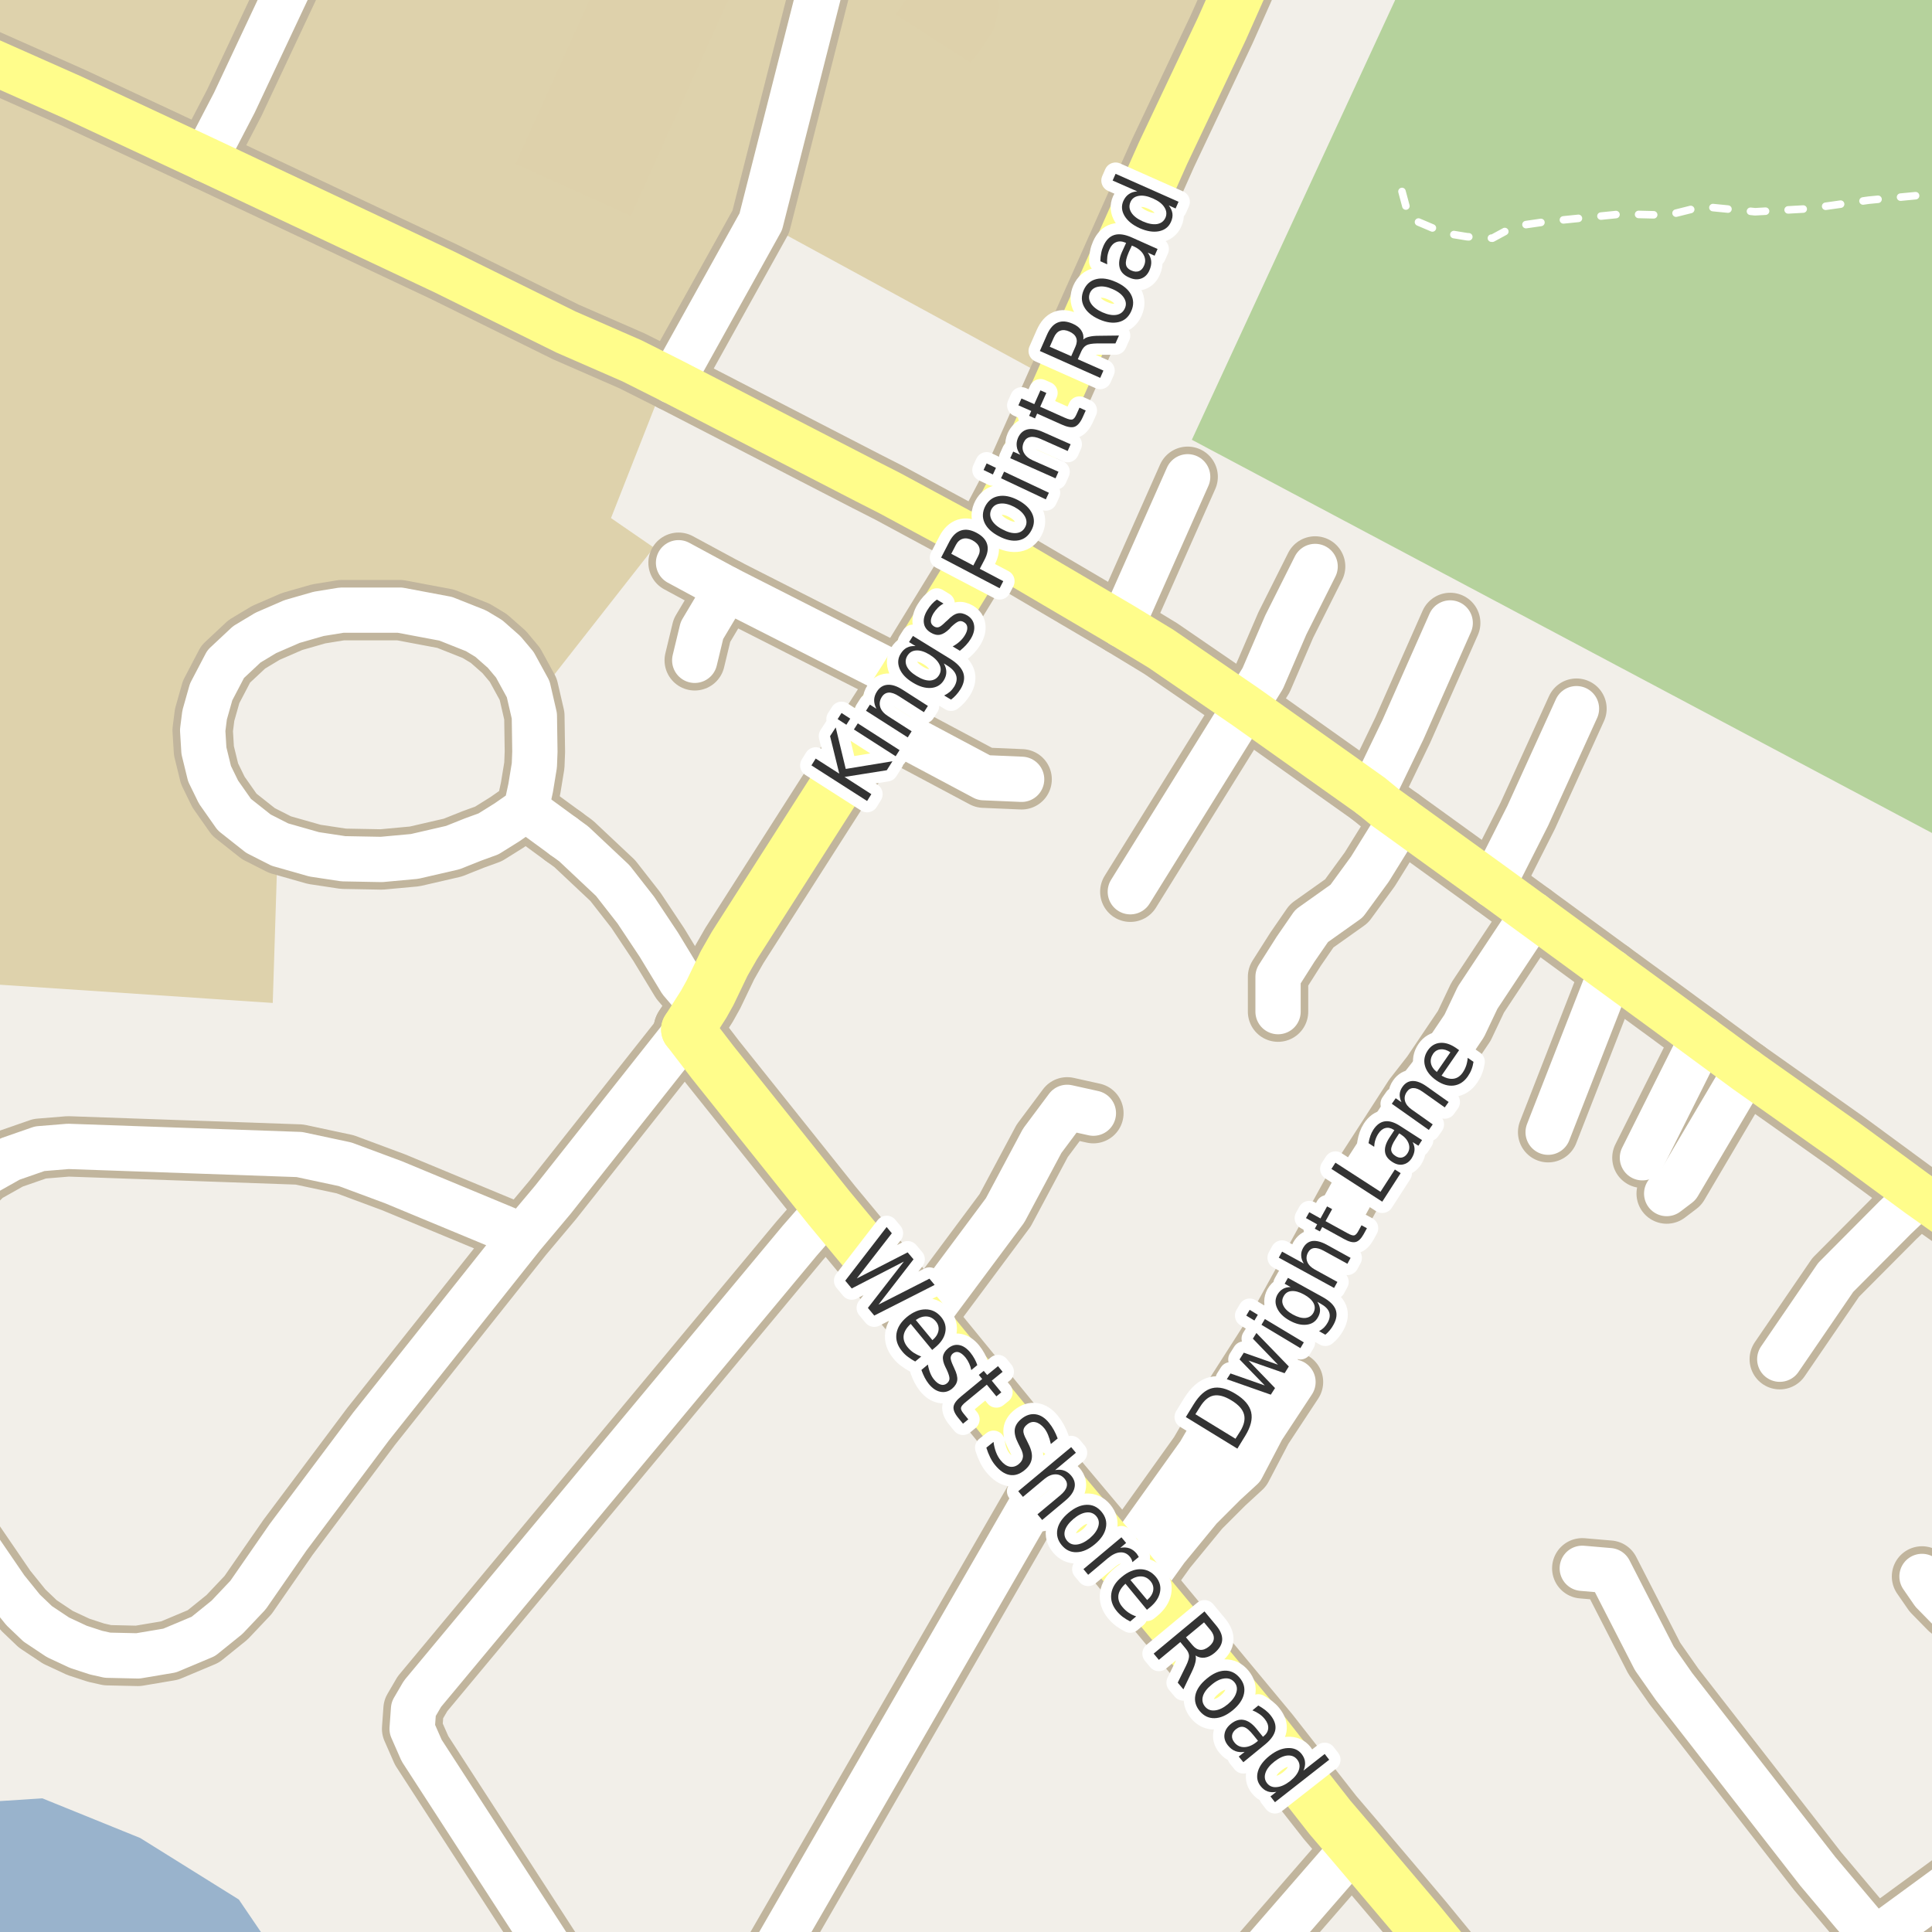 <?xml version="1.0" encoding="UTF-8"?>
<svg xmlns="http://www.w3.org/2000/svg" xmlns:xlink="http://www.w3.org/1999/xlink" width="256pt" height="256pt" viewBox="0 0 256 256" version="1.1">
<g id="surface2">
<rect x="0" y="0" width="256" height="256" style="fill:rgb(60%,70.196%,80%);fill-opacity:1;stroke:none;"/>
<path style=" stroke:none;fill-rule:evenodd;fill:rgb(94.902%,93.725%,91.373%);fill-opacity:1;" d="M -4 259 L 259 259 L 36.609 259 L 31.645 251.695 L 18.574 243.543 L 5.613 238.289 L -4 238.91 L -4 -4 L 259 -4 L 259 259 L 259 -4 L 259 259 L 259 -4 L 259 259 Z M -4 259 "/>
<path style=" stroke:none;fill-rule:evenodd;fill:rgb(70.98%,82.353%,61.176%);fill-opacity:1;" d="M 260 112.504 L 260 -4 L 186.715 -4 L 157.926 58.273 Z M 260 112.504 "/>
<path style=" stroke:none;fill-rule:evenodd;fill:rgb(87.059%,82.353%,67.451%);fill-opacity:1;" d="M -4 130.215 L 36.141 132.895 L 36.715 114.75 L 30.375 110.199 L 25.305 101.406 L 25.793 92.719 L 29.668 85.273 L 35.984 80.645 L 45.719 78.699 L 53.004 78.633 L 62.762 81.211 L 69.375 85.129 L 72.215 90.957 L 86.637 72.559 L 80.961 68.648 L 86.961 53.391 L 88.32 48.406 L 98.527 28.785 L 103.559 30.805 L 139.297 50.258 L 162.406 -4 L -4 -4 Z M -4 130.215 "/>
<path style=" stroke:none;fill-rule:evenodd;fill:rgb(87.059%,81.961%,67.059%);fill-opacity:1;" d="M 83.586 28.621 L 96.816 -0.719 L 89.539 -4 L 79.906 -4 L 68.305 21.727 Z M 83.586 28.621 "/>
<path style=" stroke:none;fill-rule:evenodd;fill:rgb(87.059%,81.961%,67.059%);fill-opacity:1;" d="M 128.562 8.262 L 129.875 6.695 L 131.688 3.887 L 132.438 0.699 L 131.375 -3.117 L 130.512 -4 L 122.68 -4 L 118.688 1.949 Z M 128.562 8.262 "/>
<path style="fill:none;stroke-width:1;stroke-linecap:round;stroke-linejoin:round;stroke:rgb(100%,100%,100%);stroke-opacity:1;stroke-dasharray:2,3;stroke-miterlimit:10;" d="M 185.77 25.371 L 186.711 28.891 L 191.367 30.871 L 194.391 31.367 L 197.758 31.562 L 200.68 29.98 L 205.023 29.352 L 214.832 28.359 L 221.023 28.508 L 225.578 27.367 L 232.562 28.059 L 239.547 27.664 L 247.621 26.523 L 257 25.629 "/>
<path style="fill:none;stroke-width:8;stroke-linecap:round;stroke-linejoin:round;stroke:rgb(75.686%,70.98%,61.569%);stroke-opacity:1;stroke-miterlimit:10;" d="M 74.672 110.836 L 69.707 107.203 "/>
<path style="fill:none;stroke-width:8;stroke-linecap:round;stroke-linejoin:round;stroke:rgb(75.686%,70.98%,61.569%);stroke-opacity:1;stroke-miterlimit:10;" d="M 96.297 78.016 L 93.012 83.527 L 92.055 87.496 "/>
<path style="fill:none;stroke-width:8;stroke-linecap:round;stroke-linejoin:round;stroke:rgb(75.686%,70.98%,61.569%);stroke-opacity:1;stroke-miterlimit:10;" d="M 225.551 137.586 L 217.629 153.41 "/>
<path style="fill:none;stroke-width:8;stroke-linecap:round;stroke-linejoin:round;stroke:rgb(75.686%,70.98%,61.569%);stroke-opacity:1;stroke-miterlimit:10;" d="M 231.328 141.836 L 222.383 156.984 L 220.844 158.152 "/>
<path style="fill:none;stroke-width:8;stroke-linecap:round;stroke-linejoin:round;stroke:rgb(75.686%,70.98%,61.569%);stroke-opacity:1;stroke-miterlimit:10;" d="M 116.312 95.562 L 130.363 103.047 L 135.371 103.262 "/>
<path style="fill:none;stroke-width:8;stroke-linecap:round;stroke-linejoin:round;stroke:rgb(75.686%,70.98%,61.569%);stroke-opacity:1;stroke-miterlimit:10;" d="M 148.656 82.816 L 157.371 63.176 "/>
<path style="fill:none;stroke-width:8;stroke-linecap:round;stroke-linejoin:round;stroke:rgb(75.686%,70.98%,61.569%);stroke-opacity:1;stroke-miterlimit:10;" d="M 213.457 128.723 L 205.137 150.023 "/>
<path style="fill:none;stroke-width:8;stroke-linecap:round;stroke-linejoin:round;stroke:rgb(75.686%,70.98%,61.569%);stroke-opacity:1;stroke-miterlimit:10;" d="M 181.672 105.445 L 185.891 96.703 L 192.16 82.543 "/>
<path style="fill:none;stroke-width:8;stroke-linecap:round;stroke-linejoin:round;stroke:rgb(75.686%,70.98%,61.569%);stroke-opacity:1;stroke-miterlimit:10;" d="M 197.797 117.27 L 202.434 108.094 L 208.891 93.902 "/>
<path style="fill:none;stroke-width:8;stroke-linecap:round;stroke-linejoin:round;stroke:rgb(75.686%,70.98%,61.569%);stroke-opacity:1;stroke-miterlimit:10;" d="M 254.281 158.336 L 251.137 161.324 L 243.238 169.266 L 235.828 180.102 "/>
<path style="fill:none;stroke-width:8;stroke-linecap:round;stroke-linejoin:round;stroke:rgb(75.686%,70.98%,61.569%);stroke-opacity:1;stroke-miterlimit:10;" d="M 93.242 133.062 L 91.844 131.891 L 90.215 129.984 L 87.301 125.18 L 84.25 120.594 L 81.195 116.684 L 76.023 111.82 L 74.672 110.836 "/>
<path style="fill:none;stroke-width:8;stroke-linecap:round;stroke-linejoin:round;stroke:rgb(75.686%,70.98%,61.569%);stroke-opacity:1;stroke-miterlimit:10;" d="M 185.656 108.496 L 181.512 115.176 L 178.434 119.395 L 173.797 122.688 L 171.676 125.766 L 169.348 129.43 L 169.348 134.047 "/>
<path style="fill:none;stroke-width:8;stroke-linecap:round;stroke-linejoin:round;stroke:rgb(75.686%,70.98%,61.569%);stroke-opacity:1;stroke-miterlimit:10;" d="M 89.91 74.566 L 96.297 78.016 L 119.879 89.992 "/>
<path style="fill:none;stroke-width:8;stroke-linecap:round;stroke-linejoin:round;stroke:rgb(75.686%,70.98%,61.569%);stroke-opacity:1;stroke-miterlimit:10;" d="M 151.148 209.996 L 154.527 205.285 L 158.977 199.867 L 162.238 196.605 L 164.547 194.48 L 167.273 189.277 L 171.328 183.121 "/>
<path style="fill:none;stroke-width:8;stroke-linecap:round;stroke-linejoin:round;stroke:rgb(75.686%,70.98%,61.569%);stroke-opacity:1;stroke-miterlimit:10;" d="M 264 216.867 L 258.289 213.195 L 256.121 210.98 L 254.676 208.887 "/>
<path style="fill:none;stroke-width:8;stroke-linecap:round;stroke-linejoin:round;stroke:rgb(75.686%,70.98%,61.569%);stroke-opacity:1;stroke-miterlimit:10;" d="M 122.277 175.023 L 133.184 160.371 L 138.098 151.164 L 141.406 146.73 L 144.879 147.5 "/>
<path style="fill:none;stroke-width:8;stroke-linecap:round;stroke-linejoin:round;stroke:rgb(75.686%,70.98%,61.569%);stroke-opacity:1;stroke-miterlimit:10;" d="M 174.262 75.059 L 170.371 82.816 L 167.32 89.898 L 165.012 93.625 L 149.773 118.16 "/>
<path style="fill:none;stroke-width:8;stroke-linecap:round;stroke-linejoin:round;stroke:rgb(75.686%,70.98%,61.569%);stroke-opacity:1;stroke-miterlimit:10;" d="M 248.457 256.973 L 240.859 247.953 L 221.82 223.48 L 219.211 219.754 L 213.246 208.117 L 209.66 207.809 "/>
<path style="fill:none;stroke-width:8;stroke-linecap:round;stroke-linejoin:round;stroke:rgb(75.686%,70.98%,61.569%);stroke-opacity:1;stroke-miterlimit:10;" d="M 179.484 244.629 L 162.652 264 "/>
<path style="fill:none;stroke-width:8;stroke-linecap:round;stroke-linejoin:round;stroke:rgb(75.686%,70.98%,61.569%);stroke-opacity:1;stroke-miterlimit:10;" d="M 148.656 206.977 L 158.93 192.602 L 161.82 187.645 L 169.23 176.07 L 171.816 171.391 L 179.062 158.184 L 184.098 150.395 L 187.336 145.375 L 189.711 142.328 L 194.023 135.926 L 195.793 132.199 L 203.109 121.148 "/>
<path style="fill:none;stroke-width:8;stroke-linecap:round;stroke-linejoin:round;stroke:rgb(75.686%,70.98%,61.569%);stroke-opacity:1;stroke-miterlimit:10;" d="M 27.16 21.09 L 31.051 13.609 L 41.68 -9 "/>
<path style="fill:none;stroke-width:8;stroke-linecap:round;stroke-linejoin:round;stroke:rgb(75.686%,70.98%,61.569%);stroke-opacity:1;stroke-miterlimit:10;" d="M 67.191 108.957 L 69.707 107.203 L 70.316 104.398 L 70.805 101.414 L 70.875 99.598 L 70.805 94.855 L 69.988 91.316 L 68.219 88.082 L 66.797 86.391 L 64.77 84.605 L 63.09 83.59 L 59.059 81.988 L 53 80.848 L 45.266 80.848 L 42.234 81.34 L 38.695 82.355 L 35.223 83.863 L 32.707 85.375 L 29.91 87.992 L 27.977 91.684 L 27.113 94.734 L 26.855 96.766 L 27.02 99.473 L 27.766 102.523 L 28.953 104.953 L 31.051 107.941 L 34.242 110.465 L 37.086 111.91 L 41.629 113.203 L 45.5 113.789 L 50.555 113.883 L 54.934 113.48 L 59.992 112.312 L 62.695 111.234 L 64.723 110.496 L 67.191 108.957 "/>
<path style="fill:none;stroke-width:8;stroke-linecap:round;stroke-linejoin:round;stroke:rgb(75.686%,70.98%,61.569%);stroke-opacity:1;stroke-miterlimit:10;" d="M 264 245.391 L 260.27 248.324 L 248.457 256.973 L 239.52 264 "/>
<path style="fill:none;stroke-width:8;stroke-linecap:round;stroke-linejoin:round;stroke:rgb(75.686%,70.98%,61.569%);stroke-opacity:1;stroke-miterlimit:10;" d="M 89.074 50.492 L 100.809 29.375 L 110.562 -9 "/>
<path style="fill:none;stroke-width:8;stroke-linecap:round;stroke-linejoin:round;stroke:rgb(75.686%,70.98%,61.569%);stroke-opacity:1;stroke-miterlimit:10;" d="M 138.984 195.465 L 99.445 264 M 76.629 264 L 55.867 231.945 L 54.609 229.082 L 54.797 226.465 L 55.984 224.434 L 105.965 164.402 L 109.812 160 "/>
<path style="fill:none;stroke-width:8;stroke-linecap:round;stroke-linejoin:round;stroke:rgb(75.686%,70.98%,61.569%);stroke-opacity:1;stroke-miterlimit:10;" d="M 91.102 136.418 L 73.25 158.984 L 69.242 163.754 L 52.117 156.645 L 45.73 154.273 L 39.672 152.98 L 9.031 151.902 L 5.258 152.211 L 1.363 153.566 L -2.082 155.504 L -4.785 158.184 L -5.883 159.66 L -6.559 160.555 L -7.816 162.926 L -9 166.965 M -9 195.723 L -8.164 197.402 L 0.805 210.52 L 3.066 213.32 L 5 215.168 L 7.68 216.953 L 10.383 218.215 L 12.734 218.984 L 14.25 219.324 L 18.281 219.414 L 22.477 218.707 L 26.949 216.828 L 30.074 214.305 L 32.867 211.352 L 38.18 203.684 L 49.18 189 L 69.242 163.754 "/>
<path style="fill:none;stroke-width:8;stroke-linecap:round;stroke-linejoin:round;stroke:rgb(75.686%,70.98%,61.569%);stroke-opacity:1;stroke-miterlimit:10;" d="M -9 4.637 L 9.613 12.898 L 27.16 21.09 L 58.852 36.023 L 75 43.996 L 83.738 47.812 L 89.074 50.492 L 114.727 63.73 L 117.875 65.332 L 130.434 72.105 L 148.656 82.816 L 153.828 85.957 L 165.012 93.625 L 181.672 105.445 L 183.516 106.957 L 185.656 108.496 L 197.797 117.27 L 203.109 121.148 L 213.457 128.723 L 220.914 134.172 L 225.551 137.586 L 231.328 141.836 L 243.609 150.52 L 244.566 151.195 L 254.281 158.336 L 259.688 162.156 L 263.043 163.508 L 264 163.648 "/>
<path style="fill:none;stroke-width:9;stroke-linecap:round;stroke-linejoin:round;stroke:rgb(75.686%,70.98%,61.569%);stroke-opacity:1;stroke-miterlimit:10;" d="M 196.461 265 L 188.035 254.727 L 179.484 244.629 L 176.223 240.812 L 167.738 229.977 L 151.148 209.996 L 148.656 206.977 L 138.984 195.465 L 122.277 175.023 L 109.812 160 L 94.434 140.758 L 91.102 136.418 "/>
<path style="fill:none;stroke-width:9;stroke-linecap:round;stroke-linejoin:round;stroke:rgb(75.686%,70.98%,61.569%);stroke-opacity:1;stroke-miterlimit:10;" d="M 91.102 136.418 L 93.242 133.062 L 94.082 131.555 L 95.945 127.676 L 97.32 125.273 L 108.879 107.172 L 116.312 95.562 L 119.879 89.992 L 128.617 75.738 L 130.434 72.105 L 134.535 64.285 L 141.5 48.613 L 154.109 20.289 L 161.891 3.848 L 164.352 -1.684 L 167.762 -10 "/>
<path style="fill:none;stroke-width:6;stroke-linecap:round;stroke-linejoin:round;stroke:rgb(100%,100%,100%);stroke-opacity:1;stroke-miterlimit:10;" d="M 74.672 110.836 L 69.707 107.203 "/>
<path style="fill:none;stroke-width:6;stroke-linecap:round;stroke-linejoin:round;stroke:rgb(100%,100%,100%);stroke-opacity:1;stroke-miterlimit:10;" d="M 96.297 78.016 L 93.012 83.527 L 92.055 87.496 "/>
<path style="fill:none;stroke-width:6;stroke-linecap:round;stroke-linejoin:round;stroke:rgb(100%,100%,100%);stroke-opacity:1;stroke-miterlimit:10;" d="M 225.551 137.586 L 217.629 153.41 "/>
<path style="fill:none;stroke-width:6;stroke-linecap:round;stroke-linejoin:round;stroke:rgb(100%,100%,100%);stroke-opacity:1;stroke-miterlimit:10;" d="M 231.328 141.836 L 222.383 156.984 L 220.844 158.152 "/>
<path style="fill:none;stroke-width:6;stroke-linecap:round;stroke-linejoin:round;stroke:rgb(100%,100%,100%);stroke-opacity:1;stroke-miterlimit:10;" d="M 116.312 95.562 L 130.363 103.047 L 135.371 103.262 "/>
<path style="fill:none;stroke-width:6;stroke-linecap:round;stroke-linejoin:round;stroke:rgb(100%,100%,100%);stroke-opacity:1;stroke-miterlimit:10;" d="M 148.656 82.816 L 157.371 63.176 "/>
<path style="fill:none;stroke-width:6;stroke-linecap:round;stroke-linejoin:round;stroke:rgb(100%,100%,100%);stroke-opacity:1;stroke-miterlimit:10;" d="M 213.457 128.723 L 205.137 150.023 "/>
<path style="fill:none;stroke-width:6;stroke-linecap:round;stroke-linejoin:round;stroke:rgb(100%,100%,100%);stroke-opacity:1;stroke-miterlimit:10;" d="M 181.672 105.445 L 185.891 96.703 L 192.16 82.543 "/>
<path style="fill:none;stroke-width:6;stroke-linecap:round;stroke-linejoin:round;stroke:rgb(100%,100%,100%);stroke-opacity:1;stroke-miterlimit:10;" d="M 197.797 117.27 L 202.434 108.094 L 208.891 93.902 "/>
<path style="fill:none;stroke-width:6;stroke-linecap:round;stroke-linejoin:round;stroke:rgb(100%,100%,100%);stroke-opacity:1;stroke-miterlimit:10;" d="M 254.281 158.336 L 251.137 161.324 L 243.238 169.266 L 235.828 180.102 "/>
<path style="fill:none;stroke-width:6;stroke-linecap:round;stroke-linejoin:round;stroke:rgb(100%,100%,100%);stroke-opacity:1;stroke-miterlimit:10;" d="M 93.242 133.062 L 91.844 131.891 L 90.215 129.984 L 87.301 125.18 L 84.25 120.594 L 81.195 116.684 L 76.023 111.82 L 74.672 110.836 "/>
<path style="fill:none;stroke-width:6;stroke-linecap:round;stroke-linejoin:round;stroke:rgb(100%,100%,100%);stroke-opacity:1;stroke-miterlimit:10;" d="M 185.656 108.496 L 181.512 115.176 L 178.434 119.395 L 173.797 122.688 L 171.676 125.766 L 169.348 129.43 L 169.348 134.047 "/>
<path style="fill:none;stroke-width:6;stroke-linecap:round;stroke-linejoin:round;stroke:rgb(100%,100%,100%);stroke-opacity:1;stroke-miterlimit:10;" d="M 89.91 74.566 L 96.297 78.016 L 119.879 89.992 "/>
<path style="fill:none;stroke-width:6;stroke-linecap:round;stroke-linejoin:round;stroke:rgb(100%,100%,100%);stroke-opacity:1;stroke-miterlimit:10;" d="M 151.148 209.996 L 154.527 205.285 L 158.977 199.867 L 162.238 196.605 L 164.547 194.48 L 167.273 189.277 L 171.328 183.121 "/>
<path style="fill:none;stroke-width:6;stroke-linecap:round;stroke-linejoin:round;stroke:rgb(100%,100%,100%);stroke-opacity:1;stroke-miterlimit:10;" d="M 264 216.867 L 258.289 213.195 L 256.121 210.98 L 254.676 208.887 "/>
<path style="fill:none;stroke-width:6;stroke-linecap:round;stroke-linejoin:round;stroke:rgb(100%,100%,100%);stroke-opacity:1;stroke-miterlimit:10;" d="M 122.277 175.023 L 133.184 160.371 L 138.098 151.164 L 141.406 146.73 L 144.879 147.5 "/>
<path style="fill:none;stroke-width:6;stroke-linecap:round;stroke-linejoin:round;stroke:rgb(100%,100%,100%);stroke-opacity:1;stroke-miterlimit:10;" d="M 174.262 75.059 L 170.371 82.816 L 167.32 89.898 L 165.012 93.625 L 149.773 118.16 "/>
<path style="fill:none;stroke-width:6;stroke-linecap:round;stroke-linejoin:round;stroke:rgb(100%,100%,100%);stroke-opacity:1;stroke-miterlimit:10;" d="M 248.457 256.973 L 240.859 247.953 L 221.82 223.48 L 219.211 219.754 L 213.246 208.117 L 209.66 207.809 "/>
<path style="fill:none;stroke-width:6;stroke-linecap:round;stroke-linejoin:round;stroke:rgb(100%,100%,100%);stroke-opacity:1;stroke-miterlimit:10;" d="M 179.484 244.629 L 162.652 264 "/>
<path style="fill:none;stroke-width:6;stroke-linecap:round;stroke-linejoin:round;stroke:rgb(100%,100%,100%);stroke-opacity:1;stroke-miterlimit:10;" d="M 148.656 206.977 L 158.93 192.602 L 161.82 187.645 L 169.23 176.07 L 171.816 171.391 L 179.062 158.184 L 184.098 150.395 L 187.336 145.375 L 189.711 142.328 L 194.023 135.926 L 195.793 132.199 L 203.109 121.148 "/>
<path style="fill:none;stroke-width:6;stroke-linecap:round;stroke-linejoin:round;stroke:rgb(100%,100%,100%);stroke-opacity:1;stroke-miterlimit:10;" d="M 27.16 21.09 L 31.051 13.609 L 41.68 -9 "/>
<path style="fill:none;stroke-width:6;stroke-linecap:round;stroke-linejoin:round;stroke:rgb(100%,100%,100%);stroke-opacity:1;stroke-miterlimit:10;" d="M 67.191 108.957 L 69.707 107.203 L 70.316 104.398 L 70.805 101.414 L 70.875 99.598 L 70.805 94.855 L 69.988 91.316 L 68.219 88.082 L 66.797 86.391 L 64.77 84.605 L 63.09 83.59 L 59.059 81.988 L 53 80.848 L 45.266 80.848 L 42.234 81.34 L 38.695 82.355 L 35.223 83.863 L 32.707 85.375 L 29.91 87.992 L 27.977 91.684 L 27.113 94.734 L 26.855 96.766 L 27.02 99.473 L 27.766 102.523 L 28.953 104.953 L 31.051 107.941 L 34.242 110.465 L 37.086 111.91 L 41.629 113.203 L 45.5 113.789 L 50.555 113.883 L 54.934 113.48 L 59.992 112.312 L 62.695 111.234 L 64.723 110.496 L 67.191 108.957 "/>
<path style="fill:none;stroke-width:6;stroke-linecap:round;stroke-linejoin:round;stroke:rgb(100%,100%,100%);stroke-opacity:1;stroke-miterlimit:10;" d="M 264 245.391 L 260.27 248.324 L 248.457 256.973 L 239.52 264 "/>
<path style="fill:none;stroke-width:6;stroke-linecap:round;stroke-linejoin:round;stroke:rgb(100%,100%,100%);stroke-opacity:1;stroke-miterlimit:10;" d="M 89.074 50.492 L 100.809 29.375 L 110.562 -9 "/>
<path style="fill:none;stroke-width:6;stroke-linecap:round;stroke-linejoin:round;stroke:rgb(100%,100%,100%);stroke-opacity:1;stroke-miterlimit:10;" d="M 138.984 195.465 L 99.445 264 M 76.629 264 L 55.867 231.945 L 54.609 229.082 L 54.797 226.465 L 55.984 224.434 L 105.965 164.402 L 109.812 160 "/>
<path style="fill:none;stroke-width:6;stroke-linecap:round;stroke-linejoin:round;stroke:rgb(100%,100%,100%);stroke-opacity:1;stroke-miterlimit:10;" d="M 91.102 136.418 L 73.25 158.984 L 69.242 163.754 L 52.117 156.645 L 45.73 154.273 L 39.672 152.98 L 9.031 151.902 L 5.258 152.211 L 1.363 153.566 L -2.082 155.504 L -4.785 158.184 L -5.883 159.66 L -6.559 160.555 L -7.816 162.926 L -9 166.965 M -9 195.723 L -8.164 197.402 L 0.805 210.52 L 3.066 213.32 L 5 215.168 L 7.68 216.953 L 10.383 218.215 L 12.734 218.984 L 14.25 219.324 L 18.281 219.414 L 22.477 218.707 L 26.949 216.828 L 30.074 214.305 L 32.867 211.352 L 38.18 203.684 L 49.18 189 L 69.242 163.754 "/>
<path style="fill:none;stroke-width:6;stroke-linecap:round;stroke-linejoin:round;stroke:rgb(100%,99.216%,54.51%);stroke-opacity:1;stroke-miterlimit:10;" d="M -9 4.637 L 9.613 12.898 L 27.16 21.09 L 58.852 36.023 L 75 43.996 L 83.738 47.812 L 89.074 50.492 L 114.727 63.73 L 117.875 65.332 L 130.434 72.105 L 148.656 82.816 L 153.828 85.957 L 165.012 93.625 L 181.672 105.445 L 183.516 106.957 L 185.656 108.496 L 197.797 117.27 L 203.109 121.148 L 213.457 128.723 L 220.914 134.172 L 225.551 137.586 L 231.328 141.836 L 243.609 150.52 L 244.566 151.195 L 254.281 158.336 L 259.688 162.156 L 263.043 163.508 L 264 163.648 "/>
<path style="fill:none;stroke-width:7;stroke-linecap:round;stroke-linejoin:round;stroke:rgb(100%,99.216%,54.51%);stroke-opacity:1;stroke-miterlimit:10;" d="M 196.461 265 L 188.035 254.727 L 179.484 244.629 L 176.223 240.812 L 167.738 229.977 L 151.148 209.996 L 148.656 206.977 L 138.984 195.465 L 122.277 175.023 L 109.812 160 L 94.434 140.758 L 91.102 136.418 "/>
<path style="fill:none;stroke-width:7;stroke-linecap:round;stroke-linejoin:round;stroke:rgb(100%,99.216%,54.51%);stroke-opacity:1;stroke-miterlimit:10;" d="M 91.102 136.418 L 93.242 133.062 L 94.082 131.555 L 95.945 127.676 L 97.32 125.273 L 108.879 107.172 L 116.312 95.562 L 119.879 89.992 L 128.617 75.738 L 130.434 72.105 L 134.535 64.285 L 141.5 48.613 L 154.109 20.289 L 161.891 3.848 L 164.352 -1.684 L 167.762 -10 "/>
<path style="fill:none;stroke-width:3;stroke-linecap:round;stroke-linejoin:round;stroke:rgb(100%,100%,100%);stroke-opacity:1;stroke-miterlimit:10;" d="M 107.52 101.418 L 108.082 100.512 L 111.207 102.512 L 109.988 97.543 L 110.738 96.387 L 112.066 101.887 L 118.254 100.871 L 117.504 102.059 L 111.91 102.949 L 115.457 105.23 L 114.895 106.137 Z M 113.148 96.66 L 113.664 95.848 L 119.195 99.395 L 118.68 100.207 Z M 110.992 95.285 L 111.508 94.473 L 112.664 95.223 L 112.148 96.035 Z M 119.609 91.398 L 122.953 93.539 L 122.422 94.367 L 119.125 92.258 C 118.594 91.914 118.141 91.754 117.766 91.773 C 117.383 91.797 117.074 91.988 116.844 92.352 C 116.562 92.801 116.496 93.254 116.641 93.711 C 116.789 94.16 117.133 94.555 117.672 94.898 L 120.797 96.898 L 120.281 97.711 L 114.75 94.18 L 115.266 93.367 L 116.125 93.914 C 115.918 93.5 115.82 93.109 115.828 92.742 C 115.84 92.367 115.961 92.004 116.188 91.648 C 116.543 91.086 117.012 90.785 117.594 90.742 C 118.18 90.691 118.852 90.91 119.609 91.398 Z M 123.188 86.75 C 122.523 86.344 121.934 86.156 121.422 86.188 C 120.902 86.211 120.508 86.445 120.234 86.891 C 119.965 87.328 119.934 87.789 120.141 88.266 C 120.352 88.734 120.789 89.172 121.453 89.578 C 122.121 89.996 122.715 90.195 123.234 90.172 C 123.754 90.141 124.148 89.906 124.422 89.469 C 124.691 89.023 124.719 88.562 124.5 88.094 C 124.289 87.617 123.852 87.168 123.188 86.75 Z M 125.875 87.281 C 126.82 87.867 127.41 88.492 127.641 89.156 C 127.867 89.824 127.742 90.547 127.266 91.328 C 127.078 91.621 126.879 91.883 126.672 92.109 C 126.473 92.328 126.254 92.527 126.016 92.703 L 125.109 92.156 C 125.398 92.012 125.656 91.844 125.875 91.656 C 126.094 91.461 126.281 91.234 126.438 90.984 C 126.758 90.445 126.844 89.945 126.688 89.484 C 126.539 89.016 126.148 88.586 125.516 88.188 L 125.062 87.906 C 125.281 88.293 125.391 88.668 125.391 89.031 C 125.398 89.398 125.289 89.766 125.062 90.141 C 124.676 90.758 124.109 91.094 123.359 91.156 C 122.602 91.211 121.793 90.969 120.938 90.438 C 120.074 89.918 119.496 89.309 119.203 88.609 C 118.914 87.902 118.961 87.242 119.344 86.625 C 119.574 86.25 119.852 85.98 120.172 85.812 C 120.496 85.648 120.875 85.578 121.312 85.609 L 120.453 85.078 L 120.969 84.266 Z M 124.141 79.449 L 125.016 79.98 C 124.746 80.129 124.5 80.309 124.281 80.527 C 124.062 80.746 123.871 80.988 123.703 81.246 C 123.453 81.664 123.336 82.02 123.344 82.309 C 123.344 82.602 123.492 82.836 123.781 83.012 C 123.992 83.137 124.203 83.164 124.422 83.09 C 124.633 83.008 124.922 82.777 125.297 82.402 L 125.547 82.184 C 126.047 81.664 126.5 81.363 126.906 81.277 C 127.312 81.195 127.738 81.289 128.188 81.559 C 128.707 81.883 129.004 82.324 129.078 82.887 C 129.16 83.441 129.004 84.039 128.609 84.684 C 128.441 84.957 128.238 85.223 128 85.48 C 127.77 85.73 127.5 85.98 127.188 86.23 L 126.234 85.652 C 126.602 85.457 126.918 85.23 127.188 84.98 C 127.457 84.73 127.676 84.465 127.844 84.184 C 128.082 83.801 128.191 83.457 128.172 83.152 C 128.16 82.852 128.016 82.617 127.734 82.449 C 127.484 82.293 127.25 82.258 127.031 82.34 C 126.805 82.414 126.469 82.66 126.031 83.074 L 125.797 83.34 C 125.359 83.77 124.949 84.023 124.562 84.105 C 124.168 84.18 123.758 84.086 123.328 83.824 C 122.797 83.504 122.496 83.086 122.422 82.574 C 122.34 82.055 122.484 81.488 122.859 80.871 C 123.047 80.559 123.25 80.285 123.469 80.043 C 123.688 79.805 123.914 79.605 124.141 79.449 Z M 126.047 73.383 L 128.969 74.93 L 129.594 73.727 C 129.824 73.301 129.875 72.898 129.75 72.523 C 129.617 72.148 129.312 71.836 128.844 71.586 C 128.387 71.348 127.969 71.281 127.594 71.383 C 127.211 71.488 126.902 71.754 126.672 72.18 Z M 124.703 73.883 L 125.812 71.742 C 126.219 70.973 126.73 70.488 127.344 70.289 C 127.949 70.094 128.625 70.191 129.375 70.586 C 130.148 70.992 130.621 71.5 130.797 72.102 C 130.977 72.707 130.859 73.395 130.453 74.164 L 129.828 75.367 L 132.938 77.008 L 132.453 77.945 Z M 131.375 67.477 C 131.137 67.945 131.148 68.422 131.406 68.898 C 131.668 69.379 132.141 69.797 132.828 70.148 C 133.527 70.523 134.148 70.688 134.688 70.633 C 135.219 70.57 135.602 70.305 135.844 69.836 C 136.082 69.391 136.07 68.926 135.812 68.445 C 135.551 67.957 135.078 67.531 134.391 67.164 C 133.703 66.812 133.09 66.664 132.547 66.727 C 132.008 66.781 131.617 67.031 131.375 67.477 Z M 130.562 67.055 C 130.961 66.316 131.543 65.879 132.312 65.742 C 133.074 65.598 133.93 65.77 134.875 66.258 C 135.82 66.758 136.457 67.367 136.781 68.086 C 137.102 68.797 137.066 69.52 136.672 70.258 C 136.273 71.02 135.695 71.469 134.938 71.602 C 134.168 71.738 133.309 71.555 132.359 71.055 C 131.414 70.566 130.777 69.969 130.453 69.258 C 130.133 68.551 130.168 67.816 130.562 67.055 Z M 132.641 63.371 L 133.047 62.496 L 138.984 65.293 L 138.578 66.168 Z M 130.328 62.277 L 130.734 61.402 L 131.969 61.996 L 131.562 62.871 Z M 138.238 57.258 L 141.863 58.867 L 141.473 59.758 L 137.895 58.164 C 137.324 57.914 136.855 57.832 136.488 57.914 C 136.113 57.988 135.84 58.219 135.66 58.602 C 135.441 59.094 135.441 59.551 135.66 59.977 C 135.879 60.406 136.281 60.75 136.863 61.008 L 140.254 62.508 L 139.863 63.383 L 133.863 60.711 L 134.254 59.836 L 135.191 60.258 C 134.922 59.883 134.766 59.516 134.723 59.148 C 134.672 58.773 134.73 58.395 134.895 58.008 C 135.168 57.406 135.582 57.035 136.145 56.898 C 136.707 56.766 137.406 56.883 138.238 57.258 Z M 135.348 52.801 L 137.051 53.551 L 137.863 51.723 L 138.645 52.066 L 137.832 53.895 L 141.082 55.348 C 141.574 55.566 141.91 55.645 142.098 55.582 C 142.285 55.52 142.461 55.301 142.629 54.926 L 143.035 54.02 L 143.863 54.395 L 143.457 55.301 C 143.145 55.988 142.785 56.406 142.379 56.551 C 141.984 56.688 141.418 56.59 140.676 56.254 L 137.426 54.801 L 137.145 55.441 L 136.363 55.098 L 136.645 54.457 L 134.941 53.707 Z M 143.551 44.992 C 143.73 44.816 143.988 44.691 144.332 44.617 C 144.668 44.535 145.105 44.492 145.645 44.492 L 148.27 44.461 L 147.801 45.508 L 145.332 45.508 C 144.699 45.52 144.246 45.598 143.973 45.742 C 143.691 45.891 143.465 46.156 143.285 46.539 L 142.816 47.602 L 146.207 49.102 L 145.785 50.07 L 137.785 46.508 L 138.754 44.305 C 139.121 43.492 139.582 42.973 140.145 42.742 C 140.707 42.504 141.375 42.555 142.145 42.898 C 142.656 43.117 143.031 43.41 143.27 43.773 C 143.512 44.129 143.605 44.535 143.551 44.992 Z M 139.098 45.945 L 141.941 47.195 L 142.488 45.961 C 142.699 45.492 142.734 45.094 142.598 44.758 C 142.465 44.414 142.16 44.141 141.691 43.93 C 141.234 43.723 140.832 43.688 140.488 43.82 C 140.137 43.945 139.855 44.242 139.645 44.711 Z M 144.43 38.797 C 144.223 39.277 144.266 39.746 144.555 40.203 C 144.848 40.664 145.348 41.055 146.055 41.375 C 146.785 41.699 147.414 41.812 147.945 41.719 C 148.465 41.625 148.836 41.336 149.055 40.844 C 149.262 40.387 149.219 39.93 148.93 39.469 C 148.648 39.012 148.148 38.625 147.43 38.312 C 146.734 38 146.113 37.891 145.57 37.984 C 145.02 38.07 144.641 38.34 144.43 38.797 Z M 143.602 38.422 C 143.945 37.652 144.5 37.172 145.258 36.984 C 146.008 36.797 146.875 36.922 147.852 37.359 C 148.828 37.789 149.5 38.344 149.867 39.031 C 150.23 39.719 150.242 40.449 149.898 41.219 C 149.555 42 149 42.484 148.242 42.672 C 147.484 42.859 146.613 42.742 145.633 42.312 C 144.656 41.875 143.988 41.312 143.633 40.625 C 143.27 39.938 143.258 39.203 143.602 38.422 Z M 149.57 33.414 C 149.258 34.133 149.133 34.676 149.195 35.039 C 149.25 35.395 149.492 35.664 149.93 35.852 C 150.285 36.008 150.613 36.035 150.914 35.93 C 151.203 35.816 151.43 35.578 151.586 35.211 C 151.805 34.723 151.789 34.242 151.539 33.773 C 151.289 33.305 150.844 32.926 150.195 32.633 L 149.977 32.539 Z M 149.961 31.461 L 153.383 32.992 L 152.992 33.883 L 152.086 33.477 C 152.344 33.832 152.496 34.203 152.539 34.586 C 152.578 34.961 152.5 35.375 152.305 35.82 C 152.062 36.375 151.695 36.738 151.195 36.914 C 150.707 37.082 150.18 37.035 149.617 36.773 C 148.941 36.484 148.523 36.055 148.367 35.492 C 148.203 34.93 148.297 34.242 148.648 33.43 L 149.211 32.195 L 149.117 32.148 C 148.66 31.953 148.242 31.938 147.867 32.102 C 147.492 32.258 147.203 32.582 146.992 33.07 C 146.859 33.375 146.77 33.688 146.727 34.008 C 146.688 34.332 146.68 34.672 146.711 35.023 L 145.805 34.617 C 145.805 34.234 145.844 33.875 145.914 33.539 C 145.977 33.195 146.078 32.879 146.211 32.586 C 146.555 31.805 147.039 31.32 147.664 31.133 C 148.281 30.945 149.047 31.055 149.961 31.461 Z M 150.695 25.359 L 147.43 23.922 L 147.82 23.031 L 156.164 26.734 L 155.773 27.625 L 154.867 27.219 C 155.137 27.562 155.297 27.918 155.352 28.281 C 155.402 28.637 155.336 29.016 155.148 29.422 C 154.855 30.078 154.328 30.484 153.57 30.641 C 152.812 30.789 151.957 30.652 151.008 30.234 C 150.07 29.809 149.406 29.266 149.008 28.609 C 148.613 27.945 148.562 27.281 148.852 26.625 C 149.039 26.219 149.285 25.918 149.586 25.719 C 149.879 25.512 150.25 25.391 150.695 25.359 Z M 151.414 29.328 C 152.145 29.652 152.781 29.773 153.32 29.688 C 153.852 29.594 154.219 29.312 154.43 28.844 C 154.625 28.375 154.578 27.918 154.289 27.469 C 154.008 27.012 153.504 26.621 152.773 26.297 C 152.055 25.977 151.43 25.859 150.898 25.953 C 150.359 26.039 149.988 26.312 149.789 26.781 C 149.582 27.25 149.625 27.715 149.914 28.172 C 150.195 28.621 150.695 29.008 151.414 29.328 Z M 151.414 29.328 "/>
<path style=" stroke:none;fill-rule:evenodd;fill:rgb(20%,20%,20%);fill-opacity:1;" d="M 107.52 101.418 L 108.082 100.512 L 111.207 102.512 L 109.988 97.543 L 110.738 96.387 L 112.066 101.887 L 118.254 100.871 L 117.504 102.059 L 111.91 102.949 L 115.457 105.23 L 114.895 106.137 Z M 113.148 96.66 L 113.664 95.848 L 119.195 99.395 L 118.68 100.207 Z M 110.992 95.285 L 111.508 94.473 L 112.664 95.223 L 112.148 96.035 Z M 119.609 91.398 L 122.953 93.539 L 122.422 94.367 L 119.125 92.258 C 118.594 91.914 118.141 91.754 117.766 91.773 C 117.383 91.797 117.074 91.988 116.844 92.352 C 116.562 92.801 116.496 93.254 116.641 93.711 C 116.789 94.16 117.133 94.555 117.672 94.898 L 120.797 96.898 L 120.281 97.711 L 114.75 94.18 L 115.266 93.367 L 116.125 93.914 C 115.918 93.5 115.82 93.109 115.828 92.742 C 115.84 92.367 115.961 92.004 116.188 91.648 C 116.543 91.086 117.012 90.785 117.594 90.742 C 118.18 90.691 118.852 90.91 119.609 91.398 Z M 123.188 86.75 C 122.523 86.344 121.934 86.156 121.422 86.188 C 120.902 86.211 120.508 86.445 120.234 86.891 C 119.965 87.328 119.934 87.789 120.141 88.266 C 120.352 88.734 120.789 89.172 121.453 89.578 C 122.121 89.996 122.715 90.195 123.234 90.172 C 123.754 90.141 124.148 89.906 124.422 89.469 C 124.691 89.023 124.719 88.562 124.5 88.094 C 124.289 87.617 123.852 87.168 123.188 86.75 Z M 125.875 87.281 C 126.82 87.867 127.41 88.492 127.641 89.156 C 127.867 89.824 127.742 90.547 127.266 91.328 C 127.078 91.621 126.879 91.883 126.672 92.109 C 126.473 92.328 126.254 92.527 126.016 92.703 L 125.109 92.156 C 125.398 92.012 125.656 91.844 125.875 91.656 C 126.094 91.461 126.281 91.234 126.438 90.984 C 126.758 90.445 126.844 89.945 126.688 89.484 C 126.539 89.016 126.148 88.586 125.516 88.188 L 125.062 87.906 C 125.281 88.293 125.391 88.668 125.391 89.031 C 125.398 89.398 125.289 89.766 125.062 90.141 C 124.676 90.758 124.109 91.094 123.359 91.156 C 122.602 91.211 121.793 90.969 120.938 90.438 C 120.074 89.918 119.496 89.309 119.203 88.609 C 118.914 87.902 118.961 87.242 119.344 86.625 C 119.574 86.25 119.852 85.98 120.172 85.812 C 120.496 85.648 120.875 85.578 121.312 85.609 L 120.453 85.078 L 120.969 84.266 Z M 124.141 79.449 L 125.016 79.98 C 124.746 80.129 124.5 80.309 124.281 80.527 C 124.062 80.746 123.871 80.988 123.703 81.246 C 123.453 81.664 123.336 82.02 123.344 82.309 C 123.344 82.602 123.492 82.836 123.781 83.012 C 123.992 83.137 124.203 83.164 124.422 83.09 C 124.633 83.008 124.922 82.777 125.297 82.402 L 125.547 82.184 C 126.047 81.664 126.5 81.363 126.906 81.277 C 127.312 81.195 127.738 81.289 128.188 81.559 C 128.707 81.883 129.004 82.324 129.078 82.887 C 129.16 83.441 129.004 84.039 128.609 84.684 C 128.441 84.957 128.238 85.223 128 85.48 C 127.77 85.73 127.5 85.98 127.188 86.23 L 126.234 85.652 C 126.602 85.457 126.918 85.23 127.188 84.98 C 127.457 84.73 127.676 84.465 127.844 84.184 C 128.082 83.801 128.191 83.457 128.172 83.152 C 128.16 82.852 128.016 82.617 127.734 82.449 C 127.484 82.293 127.25 82.258 127.031 82.34 C 126.805 82.414 126.469 82.66 126.031 83.074 L 125.797 83.34 C 125.359 83.77 124.949 84.023 124.562 84.105 C 124.168 84.18 123.758 84.086 123.328 83.824 C 122.797 83.504 122.496 83.086 122.422 82.574 C 122.34 82.055 122.484 81.488 122.859 80.871 C 123.047 80.559 123.25 80.285 123.469 80.043 C 123.688 79.805 123.914 79.605 124.141 79.449 Z M 126.047 73.383 L 128.969 74.93 L 129.594 73.727 C 129.824 73.301 129.875 72.898 129.75 72.523 C 129.617 72.148 129.312 71.836 128.844 71.586 C 128.387 71.348 127.969 71.281 127.594 71.383 C 127.211 71.488 126.902 71.754 126.672 72.18 Z M 124.703 73.883 L 125.812 71.742 C 126.219 70.973 126.73 70.488 127.344 70.289 C 127.949 70.094 128.625 70.191 129.375 70.586 C 130.148 70.992 130.621 71.5 130.797 72.102 C 130.977 72.707 130.859 73.395 130.453 74.164 L 129.828 75.367 L 132.938 77.008 L 132.453 77.945 Z M 131.375 67.477 C 131.137 67.945 131.148 68.422 131.406 68.898 C 131.668 69.379 132.141 69.797 132.828 70.148 C 133.527 70.523 134.148 70.688 134.688 70.633 C 135.219 70.57 135.602 70.305 135.844 69.836 C 136.082 69.391 136.07 68.926 135.812 68.445 C 135.551 67.957 135.078 67.531 134.391 67.164 C 133.703 66.812 133.09 66.664 132.547 66.727 C 132.008 66.781 131.617 67.031 131.375 67.477 Z M 130.562 67.055 C 130.961 66.316 131.543 65.879 132.312 65.742 C 133.074 65.598 133.93 65.77 134.875 66.258 C 135.82 66.758 136.457 67.367 136.781 68.086 C 137.102 68.797 137.066 69.52 136.672 70.258 C 136.273 71.02 135.695 71.469 134.938 71.602 C 134.168 71.738 133.309 71.555 132.359 71.055 C 131.414 70.566 130.777 69.969 130.453 69.258 C 130.133 68.551 130.168 67.816 130.562 67.055 Z M 132.641 63.371 L 133.047 62.496 L 138.984 65.293 L 138.578 66.168 Z M 130.328 62.277 L 130.734 61.402 L 131.969 61.996 L 131.562 62.871 Z M 138.238 57.258 L 141.863 58.867 L 141.473 59.758 L 137.895 58.164 C 137.324 57.914 136.855 57.832 136.488 57.914 C 136.113 57.988 135.84 58.219 135.66 58.602 C 135.441 59.094 135.441 59.551 135.66 59.977 C 135.879 60.406 136.281 60.75 136.863 61.008 L 140.254 62.508 L 139.863 63.383 L 133.863 60.711 L 134.254 59.836 L 135.191 60.258 C 134.922 59.883 134.766 59.516 134.723 59.148 C 134.672 58.773 134.73 58.395 134.895 58.008 C 135.168 57.406 135.582 57.035 136.145 56.898 C 136.707 56.766 137.406 56.883 138.238 57.258 Z M 135.348 52.801 L 137.051 53.551 L 137.863 51.723 L 138.645 52.066 L 137.832 53.895 L 141.082 55.348 C 141.574 55.566 141.91 55.645 142.098 55.582 C 142.285 55.52 142.461 55.301 142.629 54.926 L 143.035 54.02 L 143.863 54.395 L 143.457 55.301 C 143.145 55.988 142.785 56.406 142.379 56.551 C 141.984 56.688 141.418 56.59 140.676 56.254 L 137.426 54.801 L 137.145 55.441 L 136.363 55.098 L 136.645 54.457 L 134.941 53.707 Z M 143.551 44.992 C 143.73 44.816 143.988 44.691 144.332 44.617 C 144.668 44.535 145.105 44.492 145.645 44.492 L 148.27 44.461 L 147.801 45.508 L 145.332 45.508 C 144.699 45.52 144.246 45.598 143.973 45.742 C 143.691 45.891 143.465 46.156 143.285 46.539 L 142.816 47.602 L 146.207 49.102 L 145.785 50.07 L 137.785 46.508 L 138.754 44.305 C 139.121 43.492 139.582 42.973 140.145 42.742 C 140.707 42.504 141.375 42.555 142.145 42.898 C 142.656 43.117 143.031 43.41 143.27 43.773 C 143.512 44.129 143.605 44.535 143.551 44.992 Z M 139.098 45.945 L 141.941 47.195 L 142.488 45.961 C 142.699 45.492 142.734 45.094 142.598 44.758 C 142.465 44.414 142.16 44.141 141.691 43.93 C 141.234 43.723 140.832 43.688 140.488 43.82 C 140.137 43.945 139.855 44.242 139.645 44.711 Z M 144.43 38.797 C 144.223 39.277 144.266 39.746 144.555 40.203 C 144.848 40.664 145.348 41.055 146.055 41.375 C 146.785 41.699 147.414 41.812 147.945 41.719 C 148.465 41.625 148.836 41.336 149.055 40.844 C 149.262 40.387 149.219 39.93 148.93 39.469 C 148.648 39.012 148.148 38.625 147.43 38.312 C 146.734 38 146.113 37.891 145.57 37.984 C 145.02 38.07 144.641 38.34 144.43 38.797 Z M 143.602 38.422 C 143.945 37.652 144.5 37.172 145.258 36.984 C 146.008 36.797 146.875 36.922 147.852 37.359 C 148.828 37.789 149.5 38.344 149.867 39.031 C 150.23 39.719 150.242 40.449 149.898 41.219 C 149.555 42 149 42.484 148.242 42.672 C 147.484 42.859 146.613 42.742 145.633 42.312 C 144.656 41.875 143.988 41.312 143.633 40.625 C 143.27 39.938 143.258 39.203 143.602 38.422 Z M 149.57 33.414 C 149.258 34.133 149.133 34.676 149.195 35.039 C 149.25 35.395 149.492 35.664 149.93 35.852 C 150.285 36.008 150.613 36.035 150.914 35.93 C 151.203 35.816 151.43 35.578 151.586 35.211 C 151.805 34.723 151.789 34.242 151.539 33.773 C 151.289 33.305 150.844 32.926 150.195 32.633 L 149.977 32.539 Z M 149.961 31.461 L 153.383 32.992 L 152.992 33.883 L 152.086 33.477 C 152.344 33.832 152.496 34.203 152.539 34.586 C 152.578 34.961 152.5 35.375 152.305 35.82 C 152.062 36.375 151.695 36.738 151.195 36.914 C 150.707 37.082 150.18 37.035 149.617 36.773 C 148.941 36.484 148.523 36.055 148.367 35.492 C 148.203 34.93 148.297 34.242 148.648 33.43 L 149.211 32.195 L 149.117 32.148 C 148.66 31.953 148.242 31.938 147.867 32.102 C 147.492 32.258 147.203 32.582 146.992 33.07 C 146.859 33.375 146.77 33.688 146.727 34.008 C 146.688 34.332 146.68 34.672 146.711 35.023 L 145.805 34.617 C 145.805 34.234 145.844 33.875 145.914 33.539 C 145.977 33.195 146.078 32.879 146.211 32.586 C 146.555 31.805 147.039 31.32 147.664 31.133 C 148.281 30.945 149.047 31.055 149.961 31.461 Z M 150.695 25.359 L 147.43 23.922 L 147.82 23.031 L 156.164 26.734 L 155.773 27.625 L 154.867 27.219 C 155.137 27.562 155.297 27.918 155.352 28.281 C 155.402 28.637 155.336 29.016 155.148 29.422 C 154.855 30.078 154.328 30.484 153.57 30.641 C 152.812 30.789 151.957 30.652 151.008 30.234 C 150.07 29.809 149.406 29.266 149.008 28.609 C 148.613 27.945 148.562 27.281 148.852 26.625 C 149.039 26.219 149.285 25.918 149.586 25.719 C 149.879 25.512 150.25 25.391 150.695 25.359 Z M 151.414 29.328 C 152.145 29.652 152.781 29.773 153.32 29.688 C 153.852 29.594 154.219 29.312 154.43 28.844 C 154.625 28.375 154.578 27.918 154.289 27.469 C 154.008 27.012 153.504 26.621 152.773 26.297 C 152.055 25.977 151.43 25.859 150.898 25.953 C 150.359 26.039 149.988 26.312 149.789 26.781 C 149.582 27.25 149.625 27.715 149.914 28.172 C 150.195 28.621 150.695 29.008 151.414 29.328 Z M 151.414 29.328 "/>
<path style="fill:none;stroke-width:3;stroke-linecap:round;stroke-linejoin:round;stroke:rgb(100%,100%,100%);stroke-opacity:1;stroke-miterlimit:10;" d="M 117.484 162.586 L 118.172 163.414 L 113.531 169.398 L 120.266 165.945 L 121.047 166.867 L 116.406 172.867 L 123.156 169.43 L 123.844 170.258 L 115.844 174.32 L 115 173.305 L 119.766 167.164 L 112.859 170.727 L 112 169.695 Z M 123.91 178.547 L 123.52 178.875 L 120.676 175.422 C 120.121 175.934 119.809 176.445 119.738 176.969 C 119.676 177.488 119.848 178 120.254 178.5 C 120.492 178.789 120.758 179.035 121.051 179.234 C 121.352 179.43 121.691 179.602 122.066 179.75 L 121.27 180.406 C 120.934 180.227 120.617 180.023 120.316 179.797 C 120.012 179.578 119.746 179.32 119.52 179.031 C 118.914 178.301 118.668 177.531 118.785 176.719 C 118.91 175.906 119.371 175.168 120.176 174.5 C 121.008 173.824 121.832 173.492 122.645 173.5 C 123.465 173.5 124.16 173.844 124.723 174.531 C 125.223 175.148 125.398 175.812 125.254 176.531 C 125.117 177.25 124.668 177.922 123.91 178.547 Z M 123.551 177.578 C 123.996 177.203 124.262 176.789 124.348 176.344 C 124.43 175.898 124.32 175.484 124.02 175.109 C 123.676 174.695 123.27 174.469 122.801 174.438 C 122.332 174.406 121.848 174.562 121.348 174.906 Z M 129.496 180.887 L 128.699 181.543 C 128.637 181.23 128.543 180.941 128.418 180.668 C 128.293 180.387 128.129 180.121 127.934 179.871 C 127.629 179.508 127.34 179.277 127.059 179.184 C 126.777 179.09 126.504 179.148 126.246 179.355 C 126.059 179.523 125.965 179.723 125.965 179.949 C 125.973 180.18 126.09 180.527 126.309 180.996 L 126.449 181.309 C 126.762 181.953 126.891 182.48 126.84 182.887 C 126.785 183.293 126.559 183.668 126.152 184.012 C 125.672 184.395 125.156 184.531 124.605 184.418 C 124.062 184.312 123.551 183.969 123.074 183.387 C 122.875 183.137 122.691 182.855 122.527 182.543 C 122.371 182.238 122.223 181.902 122.09 181.527 L 122.949 180.809 C 123.02 181.223 123.125 181.598 123.262 181.934 C 123.395 182.266 123.566 182.559 123.777 182.809 C 124.066 183.16 124.359 183.379 124.652 183.465 C 124.941 183.559 125.215 183.504 125.465 183.309 C 125.691 183.121 125.809 182.906 125.809 182.668 C 125.816 182.426 125.691 182.027 125.434 181.465 L 125.277 181.152 C 125.004 180.602 124.895 180.133 124.949 179.746 C 125.012 179.352 125.234 178.992 125.621 178.668 C 126.098 178.273 126.594 178.129 127.105 178.23 C 127.613 178.324 128.098 178.648 128.559 179.199 C 128.785 179.48 128.98 179.77 129.137 180.059 C 129.293 180.34 129.41 180.617 129.496 180.887 Z M 132.852 181.773 L 131.414 182.945 L 132.68 184.492 L 132.023 185.023 L 130.758 183.477 L 128.008 185.742 C 127.59 186.074 127.367 186.34 127.336 186.539 C 127.305 186.734 127.418 186.992 127.68 187.305 L 128.305 188.07 L 127.602 188.648 L 126.977 187.883 C 126.496 187.297 126.289 186.797 126.352 186.383 C 126.414 185.965 126.762 185.504 127.398 184.992 L 130.148 182.727 L 129.695 182.18 L 130.352 181.648 L 130.805 182.195 L 132.242 181.023 Z M 140.148 190.605 L 139.242 191.34 C 139.148 190.895 139.027 190.496 138.883 190.152 C 138.746 189.809 138.574 189.508 138.367 189.246 C 137.992 188.801 137.605 188.535 137.211 188.449 C 136.824 188.355 136.449 188.461 136.086 188.762 C 135.781 189.004 135.621 189.27 135.602 189.559 C 135.578 189.84 135.715 190.246 136.008 190.777 L 136.289 191.355 C 136.664 192.094 136.805 192.738 136.711 193.293 C 136.625 193.855 136.309 194.359 135.758 194.809 C 135.102 195.348 134.438 195.559 133.773 195.434 C 133.105 195.316 132.461 194.875 131.836 194.105 C 131.594 193.812 131.383 193.473 131.195 193.09 C 131.008 192.715 130.84 192.293 130.695 191.824 L 131.648 191.059 C 131.711 191.559 131.82 192.012 131.977 192.418 C 132.133 192.832 132.336 193.191 132.586 193.496 C 132.969 193.973 133.371 194.254 133.789 194.34 C 134.203 194.422 134.602 194.312 134.977 194.012 C 135.309 193.738 135.496 193.434 135.539 193.09 C 135.59 192.754 135.48 192.34 135.211 191.84 L 134.914 191.246 C 134.547 190.527 134.398 189.914 134.461 189.402 C 134.531 188.895 134.824 188.43 135.336 188.012 C 135.949 187.512 136.578 187.309 137.227 187.402 C 137.883 187.496 138.477 187.879 139.008 188.543 C 139.246 188.836 139.461 189.152 139.648 189.496 C 139.836 189.84 140 190.211 140.148 190.605 Z M 141.141 198.859 L 138.094 201.406 L 137.469 200.656 L 140.484 198.141 C 140.961 197.742 141.25 197.359 141.344 196.984 C 141.438 196.621 141.348 196.277 141.078 195.953 C 140.734 195.547 140.32 195.352 139.844 195.359 C 139.375 195.359 138.891 195.562 138.391 195.969 L 135.547 198.344 L 134.922 197.594 L 141.938 191.75 L 142.562 192.5 L 139.812 194.797 C 140.258 194.715 140.656 194.734 141 194.859 C 141.352 194.984 141.664 195.211 141.938 195.531 C 142.363 196.043 142.508 196.578 142.375 197.141 C 142.25 197.711 141.836 198.285 141.141 198.859 Z M 145.27 200.91 C 144.934 200.516 144.496 200.348 143.957 200.41 C 143.414 200.473 142.848 200.754 142.254 201.254 C 141.648 201.766 141.27 202.273 141.113 202.785 C 140.965 203.293 141.059 203.754 141.395 204.16 C 141.727 204.555 142.16 204.723 142.691 204.66 C 143.23 204.598 143.805 204.316 144.41 203.816 C 144.992 203.316 145.363 202.805 145.52 202.285 C 145.684 201.766 145.602 201.309 145.27 200.91 Z M 145.957 200.316 C 146.496 200.965 146.691 201.668 146.535 202.426 C 146.387 203.195 145.902 203.926 145.082 204.613 C 144.258 205.301 143.457 205.652 142.676 205.676 C 141.895 205.707 141.23 205.398 140.691 204.754 C 140.148 204.105 139.957 203.398 140.113 202.629 C 140.27 201.871 140.758 201.145 141.582 200.457 C 142.402 199.77 143.199 199.418 143.973 199.395 C 144.754 199.363 145.414 199.672 145.957 200.316 Z M 150.047 206.996 C 150.035 206.883 150 206.762 149.938 206.637 C 149.883 206.512 149.805 206.387 149.703 206.262 C 149.359 205.855 148.938 205.668 148.438 205.699 C 147.945 205.723 147.41 205.973 146.828 206.449 L 144.188 208.668 L 143.562 207.918 L 148.594 203.699 L 149.219 204.449 L 148.438 205.105 C 148.875 205.012 149.273 205.027 149.641 205.152 C 150.004 205.277 150.332 205.52 150.625 205.871 C 150.664 205.934 150.707 206.004 150.75 206.074 C 150.801 206.137 150.848 206.215 150.891 206.309 Z M 152.379 212.977 L 151.973 213.305 L 149.129 209.852 C 148.574 210.363 148.262 210.875 148.191 211.398 C 148.129 211.93 148.305 212.438 148.723 212.93 C 148.961 213.219 149.23 213.469 149.535 213.68 C 149.836 213.887 150.176 214.055 150.551 214.18 L 149.754 214.852 C 149.418 214.684 149.098 214.484 148.785 214.258 C 148.48 214.027 148.211 213.766 147.973 213.477 C 147.379 212.758 147.137 211.984 147.254 211.164 C 147.367 210.352 147.824 209.617 148.629 208.961 C 149.449 208.273 150.27 207.93 151.082 207.93 C 151.902 207.93 152.602 208.273 153.176 208.961 C 153.676 209.578 153.852 210.242 153.707 210.961 C 153.57 211.68 153.129 212.352 152.379 212.977 Z M 152.004 212.008 C 152.449 211.633 152.715 211.219 152.801 210.773 C 152.883 210.328 152.773 209.914 152.473 209.539 C 152.129 209.125 151.723 208.906 151.254 208.883 C 150.785 208.852 150.293 209.008 149.785 209.352 Z M 158.414 219.363 C 158.484 219.602 158.48 219.895 158.398 220.238 C 158.324 220.582 158.172 220.992 157.945 221.473 L 156.805 223.848 L 156.055 222.957 L 157.148 220.738 C 157.43 220.164 157.562 219.723 157.555 219.41 C 157.543 219.105 157.402 218.793 157.133 218.473 L 156.398 217.582 L 153.555 219.941 L 152.867 219.113 L 159.602 213.52 L 161.148 215.379 C 161.719 216.066 161.984 216.715 161.945 217.316 C 161.902 217.922 161.559 218.492 160.914 219.035 C 160.484 219.387 160.059 219.59 159.633 219.645 C 159.203 219.707 158.797 219.613 158.414 219.363 Z M 159.539 214.973 L 157.148 216.957 L 158.008 217.988 C 158.328 218.371 158.672 218.582 159.039 218.613 C 159.414 218.645 159.797 218.496 160.195 218.176 C 160.59 217.855 160.805 217.512 160.836 217.145 C 160.867 216.77 160.719 216.391 160.398 216.004 Z M 163.566 222.902 C 163.23 222.508 162.793 222.34 162.254 222.402 C 161.711 222.457 161.145 222.73 160.551 223.23 C 159.934 223.73 159.551 224.234 159.395 224.746 C 159.246 225.266 159.34 225.73 159.676 226.137 C 160.008 226.531 160.445 226.699 160.988 226.637 C 161.527 226.582 162.102 226.309 162.707 225.809 C 163.289 225.316 163.66 224.809 163.816 224.277 C 163.98 223.758 163.898 223.301 163.566 222.902 Z M 164.27 222.324 C 164.809 222.973 164.996 223.676 164.832 224.434 C 164.676 225.191 164.184 225.918 163.363 226.605 C 162.527 227.293 161.723 227.645 160.941 227.668 C 160.168 227.688 159.512 227.375 158.973 226.73 C 158.43 226.074 158.238 225.363 158.395 224.605 C 158.559 223.848 159.059 223.121 159.895 222.434 C 160.715 221.746 161.512 221.395 162.285 221.371 C 163.066 221.352 163.727 221.668 164.27 222.324 Z M 166.078 229.91 C 165.586 229.293 165.172 228.941 164.828 228.848 C 164.484 228.746 164.125 228.844 163.75 229.145 C 163.457 229.383 163.289 229.66 163.25 229.973 C 163.219 230.285 163.328 230.59 163.578 230.895 C 163.91 231.309 164.344 231.512 164.875 231.504 C 165.414 231.492 165.961 231.262 166.516 230.816 L 166.688 230.66 Z M 167.656 231.129 L 164.75 233.504 L 164.141 232.754 L 164.922 232.129 C 164.473 232.199 164.066 232.168 163.703 232.035 C 163.336 231.898 163.004 231.645 162.703 231.27 C 162.328 230.801 162.176 230.309 162.25 229.801 C 162.32 229.289 162.598 228.84 163.078 228.441 C 163.648 227.973 164.219 227.793 164.781 227.895 C 165.352 227.988 165.922 228.379 166.484 229.066 L 167.344 230.129 L 167.438 230.066 C 167.82 229.754 168.023 229.395 168.047 228.988 C 168.066 228.582 167.91 228.176 167.578 227.77 C 167.367 227.512 167.125 227.285 166.844 227.098 C 166.57 226.91 166.273 226.754 165.953 226.629 L 166.734 225.988 C 167.066 226.176 167.367 226.375 167.641 226.582 C 167.91 226.793 168.145 227.02 168.344 227.27 C 168.883 227.938 169.098 228.59 168.984 229.223 C 168.867 229.855 168.426 230.492 167.656 231.129 Z M 172.719 234.613 L 175.531 232.41 L 176.125 233.176 L 168.938 238.801 L 168.344 238.035 L 169.125 237.426 C 168.676 237.508 168.281 237.488 167.938 237.363 C 167.602 237.238 167.301 237.004 167.031 236.66 C 166.582 236.098 166.469 235.441 166.688 234.691 C 166.914 233.953 167.438 233.266 168.25 232.629 C 169.062 231.996 169.852 231.66 170.625 231.629 C 171.406 231.59 172.02 231.848 172.469 232.41 C 172.738 232.754 172.891 233.109 172.922 233.473 C 172.961 233.828 172.895 234.207 172.719 234.613 Z M 168.875 233.41 C 168.258 233.891 167.863 234.383 167.688 234.895 C 167.508 235.414 167.578 235.879 167.891 236.285 C 168.203 236.68 168.629 236.852 169.172 236.801 C 169.723 236.758 170.305 236.496 170.922 236.02 C 171.547 235.527 171.941 235.027 172.109 234.52 C 172.273 234.012 172.203 233.559 171.891 233.16 C 171.578 232.754 171.148 232.574 170.609 232.613 C 170.078 232.656 169.5 232.922 168.875 233.41 Z M 168.875 233.41 "/>
<path style=" stroke:none;fill-rule:evenodd;fill:rgb(20%,20%,20%);fill-opacity:1;" d="M 117.484 162.586 L 118.172 163.414 L 113.531 169.398 L 120.266 165.945 L 121.047 166.867 L 116.406 172.867 L 123.156 169.43 L 123.844 170.258 L 115.844 174.32 L 115 173.305 L 119.766 167.164 L 112.859 170.727 L 112 169.695 Z M 123.91 178.547 L 123.52 178.875 L 120.676 175.422 C 120.121 175.934 119.809 176.445 119.738 176.969 C 119.676 177.488 119.848 178 120.254 178.5 C 120.492 178.789 120.758 179.035 121.051 179.234 C 121.352 179.43 121.691 179.602 122.066 179.75 L 121.27 180.406 C 120.934 180.227 120.617 180.023 120.316 179.797 C 120.012 179.578 119.746 179.32 119.52 179.031 C 118.914 178.301 118.668 177.531 118.785 176.719 C 118.91 175.906 119.371 175.168 120.176 174.5 C 121.008 173.824 121.832 173.492 122.645 173.5 C 123.465 173.5 124.16 173.844 124.723 174.531 C 125.223 175.148 125.398 175.812 125.254 176.531 C 125.117 177.25 124.668 177.922 123.91 178.547 Z M 123.551 177.578 C 123.996 177.203 124.262 176.789 124.348 176.344 C 124.43 175.898 124.32 175.484 124.02 175.109 C 123.676 174.695 123.27 174.469 122.801 174.438 C 122.332 174.406 121.848 174.562 121.348 174.906 Z M 129.496 180.887 L 128.699 181.543 C 128.637 181.23 128.543 180.941 128.418 180.668 C 128.293 180.387 128.129 180.121 127.934 179.871 C 127.629 179.508 127.34 179.277 127.059 179.184 C 126.777 179.09 126.504 179.148 126.246 179.355 C 126.059 179.523 125.965 179.723 125.965 179.949 C 125.973 180.18 126.09 180.527 126.309 180.996 L 126.449 181.309 C 126.762 181.953 126.891 182.48 126.84 182.887 C 126.785 183.293 126.559 183.668 126.152 184.012 C 125.672 184.395 125.156 184.531 124.605 184.418 C 124.062 184.312 123.551 183.969 123.074 183.387 C 122.875 183.137 122.691 182.855 122.527 182.543 C 122.371 182.238 122.223 181.902 122.09 181.527 L 122.949 180.809 C 123.02 181.223 123.125 181.598 123.262 181.934 C 123.395 182.266 123.566 182.559 123.777 182.809 C 124.066 183.16 124.359 183.379 124.652 183.465 C 124.941 183.559 125.215 183.504 125.465 183.309 C 125.691 183.121 125.809 182.906 125.809 182.668 C 125.816 182.426 125.691 182.027 125.434 181.465 L 125.277 181.152 C 125.004 180.602 124.895 180.133 124.949 179.746 C 125.012 179.352 125.234 178.992 125.621 178.668 C 126.098 178.273 126.594 178.129 127.105 178.23 C 127.613 178.324 128.098 178.648 128.559 179.199 C 128.785 179.48 128.98 179.77 129.137 180.059 C 129.293 180.34 129.41 180.617 129.496 180.887 Z M 132.852 181.773 L 131.414 182.945 L 132.68 184.492 L 132.023 185.023 L 130.758 183.477 L 128.008 185.742 C 127.59 186.074 127.367 186.34 127.336 186.539 C 127.305 186.734 127.418 186.992 127.68 187.305 L 128.305 188.07 L 127.602 188.648 L 126.977 187.883 C 126.496 187.297 126.289 186.797 126.352 186.383 C 126.414 185.965 126.762 185.504 127.398 184.992 L 130.148 182.727 L 129.695 182.18 L 130.352 181.648 L 130.805 182.195 L 132.242 181.023 Z M 140.148 190.605 L 139.242 191.34 C 139.148 190.895 139.027 190.496 138.883 190.152 C 138.746 189.809 138.574 189.508 138.367 189.246 C 137.992 188.801 137.605 188.535 137.211 188.449 C 136.824 188.355 136.449 188.461 136.086 188.762 C 135.781 189.004 135.621 189.27 135.602 189.559 C 135.578 189.84 135.715 190.246 136.008 190.777 L 136.289 191.355 C 136.664 192.094 136.805 192.738 136.711 193.293 C 136.625 193.855 136.309 194.359 135.758 194.809 C 135.102 195.348 134.438 195.559 133.773 195.434 C 133.105 195.316 132.461 194.875 131.836 194.105 C 131.594 193.812 131.383 193.473 131.195 193.09 C 131.008 192.715 130.84 192.293 130.695 191.824 L 131.648 191.059 C 131.711 191.559 131.82 192.012 131.977 192.418 C 132.133 192.832 132.336 193.191 132.586 193.496 C 132.969 193.973 133.371 194.254 133.789 194.34 C 134.203 194.422 134.602 194.312 134.977 194.012 C 135.309 193.738 135.496 193.434 135.539 193.09 C 135.59 192.754 135.48 192.34 135.211 191.84 L 134.914 191.246 C 134.547 190.527 134.398 189.914 134.461 189.402 C 134.531 188.895 134.824 188.43 135.336 188.012 C 135.949 187.512 136.578 187.309 137.227 187.402 C 137.883 187.496 138.477 187.879 139.008 188.543 C 139.246 188.836 139.461 189.152 139.648 189.496 C 139.836 189.84 140 190.211 140.148 190.605 Z M 141.141 198.859 L 138.094 201.406 L 137.469 200.656 L 140.484 198.141 C 140.961 197.742 141.25 197.359 141.344 196.984 C 141.438 196.621 141.348 196.277 141.078 195.953 C 140.734 195.547 140.32 195.352 139.844 195.359 C 139.375 195.359 138.891 195.562 138.391 195.969 L 135.547 198.344 L 134.922 197.594 L 141.938 191.75 L 142.562 192.5 L 139.812 194.797 C 140.258 194.715 140.656 194.734 141 194.859 C 141.352 194.984 141.664 195.211 141.938 195.531 C 142.363 196.043 142.508 196.578 142.375 197.141 C 142.25 197.711 141.836 198.285 141.141 198.859 Z M 145.27 200.91 C 144.934 200.516 144.496 200.348 143.957 200.41 C 143.414 200.473 142.848 200.754 142.254 201.254 C 141.648 201.766 141.27 202.273 141.113 202.785 C 140.965 203.293 141.059 203.754 141.395 204.16 C 141.727 204.555 142.16 204.723 142.691 204.66 C 143.23 204.598 143.805 204.316 144.41 203.816 C 144.992 203.316 145.363 202.805 145.52 202.285 C 145.684 201.766 145.602 201.309 145.27 200.91 Z M 145.957 200.316 C 146.496 200.965 146.691 201.668 146.535 202.426 C 146.387 203.195 145.902 203.926 145.082 204.613 C 144.258 205.301 143.457 205.652 142.676 205.676 C 141.895 205.707 141.23 205.398 140.691 204.754 C 140.148 204.105 139.957 203.398 140.113 202.629 C 140.27 201.871 140.758 201.145 141.582 200.457 C 142.402 199.77 143.199 199.418 143.973 199.395 C 144.754 199.363 145.414 199.672 145.957 200.316 Z M 150.047 206.996 C 150.035 206.883 150 206.762 149.938 206.637 C 149.883 206.512 149.805 206.387 149.703 206.262 C 149.359 205.855 148.938 205.668 148.438 205.699 C 147.945 205.723 147.41 205.973 146.828 206.449 L 144.188 208.668 L 143.562 207.918 L 148.594 203.699 L 149.219 204.449 L 148.438 205.105 C 148.875 205.012 149.273 205.027 149.641 205.152 C 150.004 205.277 150.332 205.52 150.625 205.871 C 150.664 205.934 150.707 206.004 150.75 206.074 C 150.801 206.137 150.848 206.215 150.891 206.309 Z M 152.379 212.977 L 151.973 213.305 L 149.129 209.852 C 148.574 210.363 148.262 210.875 148.191 211.398 C 148.129 211.93 148.305 212.438 148.723 212.93 C 148.961 213.219 149.23 213.469 149.535 213.68 C 149.836 213.887 150.176 214.055 150.551 214.18 L 149.754 214.852 C 149.418 214.684 149.098 214.484 148.785 214.258 C 148.48 214.027 148.211 213.766 147.973 213.477 C 147.379 212.758 147.137 211.984 147.254 211.164 C 147.367 210.352 147.824 209.617 148.629 208.961 C 149.449 208.273 150.27 207.93 151.082 207.93 C 151.902 207.93 152.602 208.273 153.176 208.961 C 153.676 209.578 153.852 210.242 153.707 210.961 C 153.57 211.68 153.129 212.352 152.379 212.977 Z M 152.004 212.008 C 152.449 211.633 152.715 211.219 152.801 210.773 C 152.883 210.328 152.773 209.914 152.473 209.539 C 152.129 209.125 151.723 208.906 151.254 208.883 C 150.785 208.852 150.293 209.008 149.785 209.352 Z M 158.414 219.363 C 158.484 219.602 158.48 219.895 158.398 220.238 C 158.324 220.582 158.172 220.992 157.945 221.473 L 156.805 223.848 L 156.055 222.957 L 157.148 220.738 C 157.43 220.164 157.562 219.723 157.555 219.41 C 157.543 219.105 157.402 218.793 157.133 218.473 L 156.398 217.582 L 153.555 219.941 L 152.867 219.113 L 159.602 213.52 L 161.148 215.379 C 161.719 216.066 161.984 216.715 161.945 217.316 C 161.902 217.922 161.559 218.492 160.914 219.035 C 160.484 219.387 160.059 219.59 159.633 219.645 C 159.203 219.707 158.797 219.613 158.414 219.363 Z M 159.539 214.973 L 157.148 216.957 L 158.008 217.988 C 158.328 218.371 158.672 218.582 159.039 218.613 C 159.414 218.645 159.797 218.496 160.195 218.176 C 160.59 217.855 160.805 217.512 160.836 217.145 C 160.867 216.77 160.719 216.391 160.398 216.004 Z M 163.566 222.902 C 163.23 222.508 162.793 222.34 162.254 222.402 C 161.711 222.457 161.145 222.73 160.551 223.23 C 159.934 223.73 159.551 224.234 159.395 224.746 C 159.246 225.266 159.34 225.73 159.676 226.137 C 160.008 226.531 160.445 226.699 160.988 226.637 C 161.527 226.582 162.102 226.309 162.707 225.809 C 163.289 225.316 163.66 224.809 163.816 224.277 C 163.98 223.758 163.898 223.301 163.566 222.902 Z M 164.27 222.324 C 164.809 222.973 164.996 223.676 164.832 224.434 C 164.676 225.191 164.184 225.918 163.363 226.605 C 162.527 227.293 161.723 227.645 160.941 227.668 C 160.168 227.688 159.512 227.375 158.973 226.73 C 158.43 226.074 158.238 225.363 158.395 224.605 C 158.559 223.848 159.059 223.121 159.895 222.434 C 160.715 221.746 161.512 221.395 162.285 221.371 C 163.066 221.352 163.727 221.668 164.27 222.324 Z M 166.078 229.91 C 165.586 229.293 165.172 228.941 164.828 228.848 C 164.484 228.746 164.125 228.844 163.75 229.145 C 163.457 229.383 163.289 229.66 163.25 229.973 C 163.219 230.285 163.328 230.59 163.578 230.895 C 163.91 231.309 164.344 231.512 164.875 231.504 C 165.414 231.492 165.961 231.262 166.516 230.816 L 166.688 230.66 Z M 167.656 231.129 L 164.75 233.504 L 164.141 232.754 L 164.922 232.129 C 164.473 232.199 164.066 232.168 163.703 232.035 C 163.336 231.898 163.004 231.645 162.703 231.27 C 162.328 230.801 162.176 230.309 162.25 229.801 C 162.32 229.289 162.598 228.84 163.078 228.441 C 163.648 227.973 164.219 227.793 164.781 227.895 C 165.352 227.988 165.922 228.379 166.484 229.066 L 167.344 230.129 L 167.438 230.066 C 167.82 229.754 168.023 229.395 168.047 228.988 C 168.066 228.582 167.91 228.176 167.578 227.77 C 167.367 227.512 167.125 227.285 166.844 227.098 C 166.57 226.91 166.273 226.754 165.953 226.629 L 166.734 225.988 C 167.066 226.176 167.367 226.375 167.641 226.582 C 167.91 226.793 168.145 227.02 168.344 227.27 C 168.883 227.938 169.098 228.59 168.984 229.223 C 168.867 229.855 168.426 230.492 167.656 231.129 Z M 172.719 234.613 L 175.531 232.41 L 176.125 233.176 L 168.938 238.801 L 168.344 238.035 L 169.125 237.426 C 168.676 237.508 168.281 237.488 167.938 237.363 C 167.602 237.238 167.301 237.004 167.031 236.66 C 166.582 236.098 166.469 235.441 166.688 234.691 C 166.914 233.953 167.438 233.266 168.25 232.629 C 169.062 231.996 169.852 231.66 170.625 231.629 C 171.406 231.59 172.02 231.848 172.469 232.41 C 172.738 232.754 172.891 233.109 172.922 233.473 C 172.961 233.828 172.895 234.207 172.719 234.613 Z M 168.875 233.41 C 168.258 233.891 167.863 234.383 167.688 234.895 C 167.508 235.414 167.578 235.879 167.891 236.285 C 168.203 236.68 168.629 236.852 169.172 236.801 C 169.723 236.758 170.305 236.496 170.922 236.02 C 171.547 235.527 171.941 235.027 172.109 234.52 C 172.273 234.012 172.203 233.559 171.891 233.16 C 171.578 232.754 171.148 232.574 170.609 232.613 C 170.078 232.656 169.5 232.922 168.875 233.41 Z M 168.875 233.41 "/>
<path style="fill:none;stroke-width:3;stroke-linecap:round;stroke-linejoin:round;stroke:rgb(100%,100%,100%);stroke-opacity:1;stroke-miterlimit:10;" d="M 158.395 187.391 L 163.707 190.641 L 164.332 189.656 C 164.852 188.805 165.02 188.047 164.832 187.391 C 164.652 186.734 164.102 186.125 163.176 185.562 C 162.262 185 161.469 184.789 160.801 184.922 C 160.137 185.059 159.543 185.555 159.02 186.406 Z M 157.129 187.766 L 158.176 186.062 C 158.918 184.867 159.73 184.156 160.613 183.938 C 161.5 183.719 162.531 183.969 163.707 184.688 C 164.883 185.406 165.574 186.219 165.785 187.125 C 165.992 188.023 165.73 189.062 165.004 190.25 L 163.957 191.953 Z M 162.559 182.754 L 163.043 181.988 L 167.59 183.582 L 164.246 180.129 L 164.809 179.238 L 169.34 180.832 L 166.012 177.379 L 166.48 176.629 L 170.777 181.066 L 170.215 181.957 L 165.434 180.285 L 168.949 183.926 L 168.387 184.801 Z M 167.152 175.543 L 167.605 174.777 L 172.762 177.871 L 172.309 178.637 Z M 165.137 174.324 L 165.59 173.559 L 166.668 174.215 L 166.215 174.98 Z M 172.785 171.527 C 172.16 171.184 171.613 171.035 171.145 171.074 C 170.668 171.105 170.312 171.34 170.082 171.777 C 169.855 172.184 169.848 172.602 170.066 173.027 C 170.277 173.457 170.691 173.84 171.316 174.184 C 171.941 174.527 172.496 174.68 172.973 174.637 C 173.449 174.586 173.805 174.355 174.035 173.949 C 174.262 173.512 174.27 173.086 174.051 172.668 C 173.832 172.254 173.41 171.871 172.785 171.527 Z M 175.27 171.871 C 176.176 172.371 176.742 172.918 176.973 173.512 C 177.199 174.105 177.113 174.773 176.707 175.512 C 176.559 175.785 176.395 176.035 176.207 176.262 C 176.027 176.48 175.832 176.68 175.613 176.855 L 174.785 176.387 C 175.043 176.242 175.27 176.074 175.457 175.887 C 175.645 175.691 175.801 175.477 175.926 175.246 C 176.207 174.738 176.27 174.273 176.113 173.855 C 175.957 173.441 175.582 173.07 174.988 172.746 L 174.551 172.496 C 174.77 172.84 174.887 173.18 174.91 173.512 C 174.93 173.848 174.84 174.184 174.645 174.527 C 174.332 175.113 173.832 175.445 173.145 175.527 C 172.449 175.613 171.691 175.43 170.879 174.98 C 170.078 174.535 169.531 173.996 169.238 173.371 C 168.938 172.746 168.941 172.145 169.254 171.559 C 169.453 171.215 169.699 170.961 169.988 170.793 C 170.27 170.629 170.613 170.543 171.02 170.543 L 170.223 170.105 L 170.66 169.324 Z M 175.789 164.926 L 178.961 166.676 L 178.539 167.457 L 175.383 165.723 C 174.883 165.453 174.461 165.34 174.117 165.379 C 173.773 165.422 173.508 165.613 173.32 165.957 C 173.094 166.387 173.062 166.801 173.227 167.207 C 173.383 167.605 173.719 167.941 174.227 168.223 L 177.211 169.863 L 176.773 170.66 L 169.445 166.645 L 169.883 165.848 L 172.758 167.426 C 172.539 167.074 172.426 166.723 172.414 166.379 C 172.395 166.035 172.477 165.699 172.664 165.363 C 172.969 164.824 173.379 164.516 173.898 164.441 C 174.422 164.371 175.051 164.531 175.789 164.926 Z M 173.484 160.621 L 174.969 161.449 L 175.844 159.855 L 176.516 160.215 L 175.641 161.809 L 178.516 163.387 C 178.945 163.629 179.246 163.73 179.422 163.699 C 179.609 163.66 179.789 163.477 179.969 163.152 L 180.406 162.355 L 181.125 162.746 L 180.688 163.543 C 180.352 164.137 180 164.48 179.625 164.574 C 179.25 164.668 178.734 164.535 178.078 164.168 L 175.203 162.59 L 174.891 163.168 L 174.219 162.809 L 174.531 162.23 L 173.047 161.402 Z M 176.422 154.887 L 176.953 154.059 L 182.922 157.918 L 184.828 154.965 L 185.594 155.449 L 183.156 159.23 Z M 184.914 150.926 C 184.52 151.531 184.328 152 184.336 152.332 C 184.348 152.656 184.539 152.938 184.914 153.176 C 185.195 153.363 185.477 153.434 185.758 153.379 C 186.047 153.316 186.293 153.137 186.492 152.832 C 186.762 152.418 186.812 151.98 186.648 151.52 C 186.48 151.051 186.133 150.645 185.602 150.301 L 185.398 150.176 Z M 185.539 149.207 L 188.43 151.066 L 187.945 151.816 L 187.18 151.332 C 187.375 151.707 187.461 152.066 187.43 152.41 C 187.406 152.746 187.281 153.098 187.055 153.473 C 186.75 153.934 186.367 154.207 185.898 154.301 C 185.441 154.395 184.969 154.281 184.477 153.957 C 183.906 153.594 183.586 153.152 183.523 152.629 C 183.453 152.098 183.633 151.488 184.07 150.801 L 184.758 149.754 L 184.68 149.707 C 184.297 149.457 183.926 149.379 183.57 149.473 C 183.207 149.566 182.895 149.816 182.633 150.223 C 182.469 150.473 182.336 150.75 182.242 151.051 C 182.148 151.344 182.098 151.645 182.086 151.957 L 181.336 151.473 C 181.398 151.109 181.484 150.781 181.586 150.488 C 181.691 150.199 181.82 149.934 181.977 149.691 C 182.406 149.035 182.914 148.668 183.508 148.582 C 184.094 148.5 184.77 148.707 185.539 149.207 Z M 189 143.926 L 191.953 146.02 L 191.438 146.738 L 188.5 144.66 C 188.031 144.328 187.625 144.168 187.281 144.176 C 186.93 144.176 186.641 144.34 186.422 144.66 C 186.141 145.059 186.059 145.469 186.172 145.895 C 186.289 146.312 186.586 146.688 187.062 147.02 L 189.844 148.988 L 189.328 149.723 L 184.422 146.254 L 184.938 145.52 L 185.703 146.051 C 185.527 145.676 185.449 145.324 185.469 144.988 C 185.492 144.656 185.609 144.332 185.828 144.02 C 186.184 143.512 186.633 143.25 187.172 143.238 C 187.703 143.219 188.312 143.449 189 143.926 Z M 192.949 138.871 L 193.34 139.152 L 191.012 142.527 C 191.605 142.871 192.145 143.008 192.621 142.934 C 193.098 142.863 193.504 142.582 193.84 142.09 C 194.027 141.809 194.172 141.512 194.277 141.199 C 194.379 140.887 194.449 140.543 194.48 140.168 L 195.246 140.699 C 195.191 141.055 195.105 141.395 194.98 141.715 C 194.855 142.039 194.691 142.34 194.496 142.621 C 194.004 143.332 193.387 143.738 192.637 143.84 C 191.898 143.934 191.133 143.711 190.34 143.168 C 189.539 142.617 189.035 141.98 188.824 141.262 C 188.617 140.535 188.742 139.836 189.199 139.168 C 189.617 138.566 190.164 138.238 190.84 138.184 C 191.508 138.133 192.211 138.363 192.949 138.871 Z M 192.184 139.434 C 191.738 139.133 191.309 139.004 190.902 139.043 C 190.488 139.074 190.152 139.27 189.902 139.621 C 189.621 140.039 189.523 140.461 189.605 140.887 C 189.691 141.316 189.949 141.699 190.387 142.043 Z M 192.184 139.434 "/>
<path style=" stroke:none;fill-rule:evenodd;fill:rgb(20%,20%,20%);fill-opacity:1;" d="M 158.395 187.391 L 163.707 190.641 L 164.332 189.656 C 164.852 188.805 165.02 188.047 164.832 187.391 C 164.652 186.734 164.102 186.125 163.176 185.562 C 162.262 185 161.469 184.789 160.801 184.922 C 160.137 185.059 159.543 185.555 159.02 186.406 Z M 157.129 187.766 L 158.176 186.062 C 158.918 184.867 159.73 184.156 160.613 183.938 C 161.5 183.719 162.531 183.969 163.707 184.688 C 164.883 185.406 165.574 186.219 165.785 187.125 C 165.992 188.023 165.73 189.062 165.004 190.25 L 163.957 191.953 Z M 162.559 182.754 L 163.043 181.988 L 167.59 183.582 L 164.246 180.129 L 164.809 179.238 L 169.34 180.832 L 166.012 177.379 L 166.48 176.629 L 170.777 181.066 L 170.215 181.957 L 165.434 180.285 L 168.949 183.926 L 168.387 184.801 Z M 167.152 175.543 L 167.605 174.777 L 172.762 177.871 L 172.309 178.637 Z M 165.137 174.324 L 165.59 173.559 L 166.668 174.215 L 166.215 174.98 Z M 172.785 171.527 C 172.16 171.184 171.613 171.035 171.145 171.074 C 170.668 171.105 170.312 171.34 170.082 171.777 C 169.855 172.184 169.848 172.602 170.066 173.027 C 170.277 173.457 170.691 173.84 171.316 174.184 C 171.941 174.527 172.496 174.68 172.973 174.637 C 173.449 174.586 173.805 174.355 174.035 173.949 C 174.262 173.512 174.27 173.086 174.051 172.668 C 173.832 172.254 173.41 171.871 172.785 171.527 Z M 175.27 171.871 C 176.176 172.371 176.742 172.918 176.973 173.512 C 177.199 174.105 177.113 174.773 176.707 175.512 C 176.559 175.785 176.395 176.035 176.207 176.262 C 176.027 176.48 175.832 176.68 175.613 176.855 L 174.785 176.387 C 175.043 176.242 175.27 176.074 175.457 175.887 C 175.645 175.691 175.801 175.477 175.926 175.246 C 176.207 174.738 176.27 174.273 176.113 173.855 C 175.957 173.441 175.582 173.07 174.988 172.746 L 174.551 172.496 C 174.77 172.84 174.887 173.18 174.91 173.512 C 174.93 173.848 174.84 174.184 174.645 174.527 C 174.332 175.113 173.832 175.445 173.145 175.527 C 172.449 175.613 171.691 175.43 170.879 174.98 C 170.078 174.535 169.531 173.996 169.238 173.371 C 168.938 172.746 168.941 172.145 169.254 171.559 C 169.453 171.215 169.699 170.961 169.988 170.793 C 170.27 170.629 170.613 170.543 171.02 170.543 L 170.223 170.105 L 170.66 169.324 Z M 175.789 164.926 L 178.961 166.676 L 178.539 167.457 L 175.383 165.723 C 174.883 165.453 174.461 165.34 174.117 165.379 C 173.773 165.422 173.508 165.613 173.32 165.957 C 173.094 166.387 173.062 166.801 173.227 167.207 C 173.383 167.605 173.719 167.941 174.227 168.223 L 177.211 169.863 L 176.773 170.66 L 169.445 166.645 L 169.883 165.848 L 172.758 167.426 C 172.539 167.074 172.426 166.723 172.414 166.379 C 172.395 166.035 172.477 165.699 172.664 165.363 C 172.969 164.824 173.379 164.516 173.898 164.441 C 174.422 164.371 175.051 164.531 175.789 164.926 Z M 173.484 160.621 L 174.969 161.449 L 175.844 159.855 L 176.516 160.215 L 175.641 161.809 L 178.516 163.387 C 178.945 163.629 179.246 163.73 179.422 163.699 C 179.609 163.66 179.789 163.477 179.969 163.152 L 180.406 162.355 L 181.125 162.746 L 180.688 163.543 C 180.352 164.137 180 164.48 179.625 164.574 C 179.25 164.668 178.734 164.535 178.078 164.168 L 175.203 162.59 L 174.891 163.168 L 174.219 162.809 L 174.531 162.23 L 173.047 161.402 Z M 176.422 154.887 L 176.953 154.059 L 182.922 157.918 L 184.828 154.965 L 185.594 155.449 L 183.156 159.23 Z M 184.914 150.926 C 184.52 151.531 184.328 152 184.336 152.332 C 184.348 152.656 184.539 152.938 184.914 153.176 C 185.195 153.363 185.477 153.434 185.758 153.379 C 186.047 153.316 186.293 153.137 186.492 152.832 C 186.762 152.418 186.812 151.98 186.648 151.52 C 186.48 151.051 186.133 150.645 185.602 150.301 L 185.398 150.176 Z M 185.539 149.207 L 188.43 151.066 L 187.945 151.816 L 187.18 151.332 C 187.375 151.707 187.461 152.066 187.43 152.41 C 187.406 152.746 187.281 153.098 187.055 153.473 C 186.75 153.934 186.367 154.207 185.898 154.301 C 185.441 154.395 184.969 154.281 184.477 153.957 C 183.906 153.594 183.586 153.152 183.523 152.629 C 183.453 152.098 183.633 151.488 184.07 150.801 L 184.758 149.754 L 184.68 149.707 C 184.297 149.457 183.926 149.379 183.57 149.473 C 183.207 149.566 182.895 149.816 182.633 150.223 C 182.469 150.473 182.336 150.75 182.242 151.051 C 182.148 151.344 182.098 151.645 182.086 151.957 L 181.336 151.473 C 181.398 151.109 181.484 150.781 181.586 150.488 C 181.691 150.199 181.82 149.934 181.977 149.691 C 182.406 149.035 182.914 148.668 183.508 148.582 C 184.094 148.5 184.77 148.707 185.539 149.207 Z M 189 143.926 L 191.953 146.02 L 191.438 146.738 L 188.5 144.66 C 188.031 144.328 187.625 144.168 187.281 144.176 C 186.93 144.176 186.641 144.34 186.422 144.66 C 186.141 145.059 186.059 145.469 186.172 145.895 C 186.289 146.312 186.586 146.688 187.062 147.02 L 189.844 148.988 L 189.328 149.723 L 184.422 146.254 L 184.938 145.52 L 185.703 146.051 C 185.527 145.676 185.449 145.324 185.469 144.988 C 185.492 144.656 185.609 144.332 185.828 144.02 C 186.184 143.512 186.633 143.25 187.172 143.238 C 187.703 143.219 188.312 143.449 189 143.926 Z M 192.949 138.871 L 193.34 139.152 L 191.012 142.527 C 191.605 142.871 192.145 143.008 192.621 142.934 C 193.098 142.863 193.504 142.582 193.84 142.09 C 194.027 141.809 194.172 141.512 194.277 141.199 C 194.379 140.887 194.449 140.543 194.48 140.168 L 195.246 140.699 C 195.191 141.055 195.105 141.395 194.98 141.715 C 194.855 142.039 194.691 142.34 194.496 142.621 C 194.004 143.332 193.387 143.738 192.637 143.84 C 191.898 143.934 191.133 143.711 190.34 143.168 C 189.539 142.617 189.035 141.98 188.824 141.262 C 188.617 140.535 188.742 139.836 189.199 139.168 C 189.617 138.566 190.164 138.238 190.84 138.184 C 191.508 138.133 192.211 138.363 192.949 138.871 Z M 192.184 139.434 C 191.738 139.133 191.309 139.004 190.902 139.043 C 190.488 139.074 190.152 139.27 189.902 139.621 C 189.621 140.039 189.523 140.461 189.605 140.887 C 189.691 141.316 189.949 141.699 190.387 142.043 Z M 192.184 139.434 "/>
</g>
</svg>


